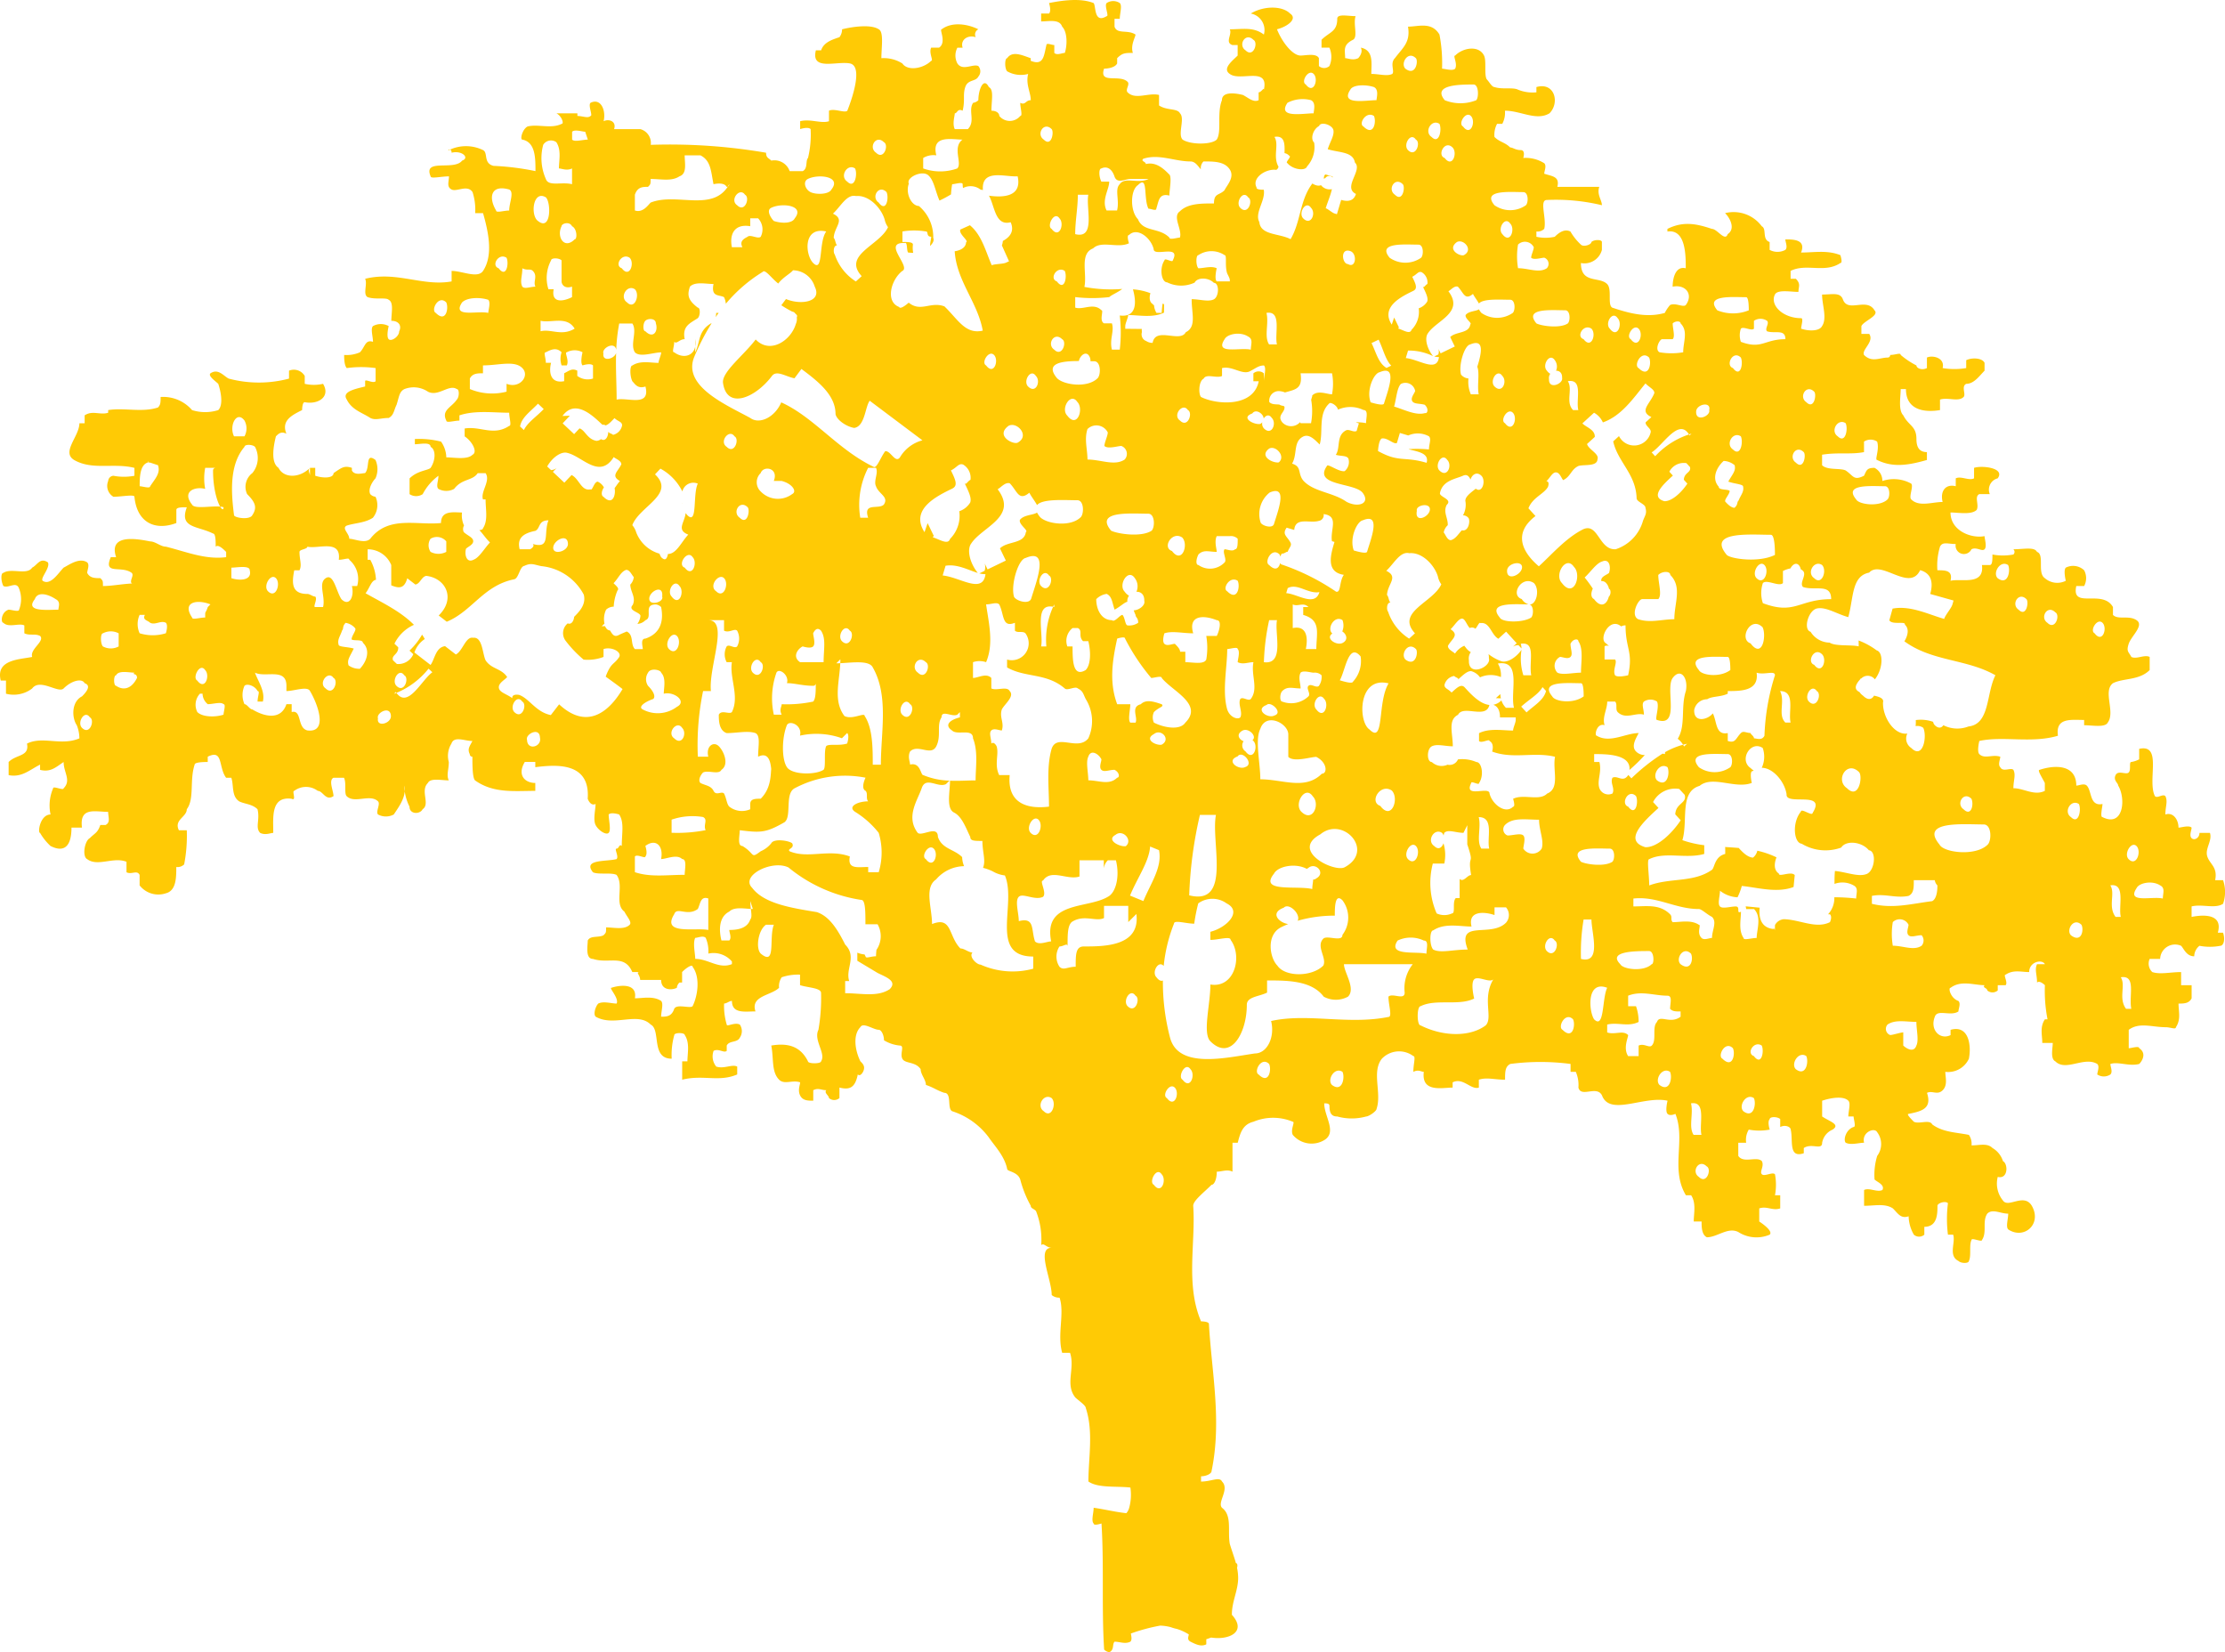 <svg xmlns="http://www.w3.org/2000/svg" width="264.703" height="196.54" viewBox="0 0 264.703 196.54">
  <path id="Trazado_190" data-name="Trazado 190" d="M307.776,550.285a1.085,1.085,0,0,1-.312-.623h-2.495c0,.936,0,1.562-.622,1.873-1.56.313-2.806-.311-4.363,0v.939c2.492.623,4.675,0,7.168-.314.624-.312.624-1.562.624-1.875m-52.828,11.178c-.458.457-1.822-.457-2.279,0s0,2.282,0,2.282c-1.821.913-4.556,0-6.377.913-.457,0-.457,2.282,0,2.282,2.733,1.371,5.922,1.371,7.743,0,.913-.911-.454-3.2.913-5.477m20.716,1.944c-1.56,0-3.117-.626-4.678,0v1.249h.934a5.494,5.494,0,0,1,.312,1.873c-1.246.625-2.494,0-3.739.313v.937c.936.314,1.87-.312,2.493.314,0,.311-.623,1.561,0,2.5h1.246v-1.25c.625-.312,1.249.313,1.561,0,.623-.624,0-2.187.623-2.812.311-.937,1.56.313,2.808-.624v-.625c-.625,0-.938,0-1.248-.312,0-.624.31-1.561-.312-1.561m3.74-10.31c-2.8,0-4.988-1.562-7.795-1.249v.937c1.56,0,3.118-.311,4.367.936.31.313,0,.626.31.938.938,0,2.185-.312,3.118.314.311,0-.309.936.311,1.561.312.312.934,0,1.247,0,0-.938.625-1.875,0-2.5-.621-.313-1.247-.937-1.558-.937m10.289-67.787c0-1.249-1.247-.625-2.183-.938-.313-.311.313-.937,0-1.249a1.39,1.39,0,0,0-1.558,0v.938c-.31.311-1.248-.314-1.557,0a2.417,2.417,0,0,0,0,1.561c2.492.935,2.8-.312,5.3-.312m-34.606,68.5c-1.369-.456-3.19-.456-2.733,1.369-1.369,0-3.192-.456-4.556.455-.455,0-.455,1.828,0,2.283.91.457,2.278,0,4.1,0-1.366-3.652,2.732-1.369,4.554-3.194a1.39,1.39,0,0,0,0-1.828h-1.364Zm-31.8-24.455c-.623-2.185,0-5,0-7.184.31,0,1.246-.312,1.246,0,.313.312,0,1.248,0,1.561.625.312,1.248,0,1.871,0-.311,1.562.625,3.124-.311,4.374-.312.312-.935-.312-1.247,0-.313.625.312,1.562,0,2.187-.313.311-1.249,0-1.559-.938m9.665-12.183c-.625-.625-1.247,0-1.87-.314v2.814c1.557-.314,1.87.936,1.557,2.5h1.249c0-1.876.623-3.437-1.561-4.063v-.936Zm.623,7.81c-.315,0-1.248-.314-1.56,0-.31.624,0,1.249,0,1.874-.933,0-1.557-.311-2.182.314-.311.311-.311,1.248,0,1.248a2.974,2.974,0,0,0,3.119-.624c.308-.313-.313-.938,0-1.249s.936.311,1.247,0a1.887,1.887,0,0,0,.312-1.251,1.145,1.145,0,0,0-.936-.312M223.6,508.738h-1.558c-.309.626,0,1.563,0,1.875-.934,0-1.557-.312-2.18.311-.312.625-.312,1.251,0,1.251a2.4,2.4,0,0,0,3.118-.313c.31-.313-.313-1.249,0-1.561.31,0,.932.312,1.244,0,.312,0,.312-.625.312-1.249a1.142,1.142,0,0,0-.936-.314m-1.558,10c-1.557-.626-3.429-.626-2.8,1.561-1.25,0-2.495-.311-3.428,0,0,0-.315.939,0,1.25s.933,0,1.246,0c.31.314.622.626.622.938h.623v1.249c.937,0,2.184.312,2.491-.313a8.394,8.394,0,0,0,0-2.811h1.25c.315-.624.625-1.874,0-1.874m-9.042,10c.627-.625,1.562-.313,2.495,0,.315.311-.31.311-.933.937a1.5,1.5,0,0,0,0,1.249c1.248.625,3.116.937,3.739,0,2.184-2.186-1.558-3.747-2.806-5.311,0-.312-.933,0-1.248,0a24.5,24.5,0,0,1-3.115-4.685c0-.313-.937,0-.937,0-.624,2.811-.934,5.31,0,7.81h1.56c0,.624-.313,1.873,0,2.186h.623c.312-.624-.623-1.875.622-2.186m14.656-38.423c0-.626.31-1.563,0-1.876-.624,0-.937.313-1.56.624-.935.626-2.184-.624-3.429-.311v.937c-.625.313-1.875-.312-2.182.313-.623.313-.623,1.874-.314,2.187,1.871.935,6.236,1.248,6.861-1.874H226.4v-.938a.946.946,0,0,1,1.249,0Zm24.939-35.3c-1.557,0-4.988,0-3.429,1.872a5.079,5.079,0,0,0,3.742,0c.313-.312.313-1.872-.313-1.872m12.784,71.222c-1.561,0-4.988-.313-3.428,1.563.312.624,2.491.937,3.739,0,0-.313,0-1.563-.311-1.563m19.644-45.92c-1.564,0-4.992-.312-3.432,1.561a4.989,4.989,0,0,0,3.742,0c0-.312,0-1.561-.31-1.561M263.5,481.873c-1.557,0-4.989-.312-3.426,1.562.62.312,2.8.626,3.736,0,.313-.312.313-1.562-.31-1.562m-4.989-14.056c-1.557,0-4.986-.313-3.428,1.56a3.265,3.265,0,0,0,3.739,0c.314-.312.314-1.56-.311-1.56m14.966,90.28c-1.561,0-4.988,0-3.428,1.56.31.624,2.8.938,3.74,0,.311,0,.311-1.56-.312-1.56m9.351-34.99c-1.557,0-4.985-.312-3.428,1.562.311.626,2.495.938,3.742,0,0-.312,0-1.562-.314-1.562m0,11.559c-1.557,0-4.985-.311-3.428,1.562a3.27,3.27,0,0,0,3.742,0c.309-.312.309-1.562-.314-1.562m-14.026,11.247c-1.56,0-4.992-.313-3.431,1.561.624.313,2.806.625,3.739,0,.315-.313.315-1.561-.308-1.561m32.735-43.11c-1.557,0-4.99-.312-3.429,1.563.309.624,2.8.936,3.741,0,.312-.313.312-1.563-.312-1.563m-55.495-28.739c-1.557,0-4.989-.312-3.429,1.561a3.265,3.265,0,0,0,3.739,0c.313-.312.313-1.561-.31-1.561m-18.084,8.121c1.87-.312.937,2.5,1.247,3.75h-.933c-.624-.938,0-2.5-.314-3.75m35.852,8.124c1.872-.313.938,2.185,1.248,3.434h-.624c-.934-.937,0-2.5-.624-3.434m65.785,70.91c1.871-.312.936,2.188,1.248,3.749h-.623c-.937-1.25,0-2.811-.625-3.749m-1.247-10.934c1.872-.311.935,2.5,1.247,3.749h-.624c-.933-1.249,0-2.81-.623-3.749m-75.135-8.121c1.87,0,.935,2.5,1.247,3.749h-.935c-.625-.937,0-2.5-.312-3.749m35.852-14.993c1.872,0,.938,2.5,1.249,3.747h-.625c-.935-.937,0-2.5-.624-3.747m-10.6,49.044c1.87-.314.933,2.5,1.244,3.747h-.934c-.624-.936,0-2.5-.31-3.747m-66.72-109.961c-.623,0-1.56.625-1.872-.312s-.936-1.25-1.559-.938c-.31,0-.31.938,0,1.562h.937c0,.938-.937,2.187-.314,3.436h1.248c.312-1.249-.312-2.5.312-3.123.625-.937,2.183,0,3.432-.625ZM223.286,477.5c-.31-.937,0-2.187-.31-2.187a2.811,2.811,0,0,0-3.118,0c-.312,0-.312,1.25,0,1.562.623,0,1.559-.312,2.18,0,0,0-.309,1.25,0,1.563H223.6c0-.313,0-.313-.31-.938m-8.437-7.711c0,.312-.624,0-.936,0-.624-1.249,0-4.061-1.247-2.811-.936.625-.936,3.123,0,4.061.623,1.563,2.493.936,3.74,2.186,0,.313.938,0,1.247,0,.316-.936-.933-2.5,0-3.124.94-.937,2.494-.937,4.055-.937,0-1.248.624-.936,1.245-1.561.313-.625,1.251-1.562.624-2.5s-1.869-.936-3.118-.936a1.146,1.146,0,0,0-.312.936c-.309-.311-.622-.936-1.244-.936-1.873,0-3.744-.938-5.614-.314-.311.314.313.314.313.625,1.247-.311,2.184.625,2.8,1.25.314.313,0,1.875,0,2.5-1.247-.312-1.247.623-1.557,1.561m-.733,75.873,1.059.433c.408,2.025-.99,3.931-1.86,6.054-.53-.215-1.589-.65-1.589-.65.87-2.122,2.27-4.029,2.39-5.837m-2.6,8.989v-1.929h-2.885v1.448c-.964.48-2.409-.485-3.852.48-.483.484-.483,1.448-.483,2.9,0-.482-.478,0-.963,0a2.192,2.192,0,0,0,0,2.412c.485.482.963,0,1.928,0,0-1.448,0-2.412.961-2.412,2.409,0,6.741,0,6.26-3.861Zm-2.911-6.388V547.3h-2.891v1.93c-1.446.482-3.37-.965-4.335.482-.48,0,.484,1.447,0,1.931-.96.481-2.4-.484-2.887,0s0,1.928,0,2.894c1.927-.483,1.445.965,1.927,2.412.48.482,1.444,0,1.925,0-.965-4.825,4.333-3.86,6.741-5.306.963-.484,1.445-2.413.963-4.343h-.963a1.685,1.685,0,0,0-.48.965M191.175,529.98c-.624.314-1.872-.624-1.872.314-.623.936,0,2.188-.623,3.435s-2.183-.312-3.12.626c-.309.623,0,1.249,0,1.561,1.247-.312,1.247,1.249,1.559,1.249a8.741,8.741,0,0,0,3.124.66l-.415.414c-.961.482-2.4-.965-2.887.482s-1.926,3.377-.481,5.307c.481.482,2.407-.965,2.407.482.481,1.447,1.925,1.447,2.888,2.412a2.874,2.874,0,0,0,.232,1.077,4.47,4.47,0,0,0-3.333,1.578c-1.446.967-.482,3.379-.482,5.308,2.407-.963,1.927,1.447,3.371,2.9.481,0,.964.482,1.445.482-.481.482.48,1.446.965,1.446a9.354,9.354,0,0,0,6.257.483v-1.447c-5.3,0-1.929-6.269-3.372-9.647a3.706,3.706,0,0,1-1.443-.484,5.844,5.844,0,0,0-1.157-.42c.352-.906-.075-1.841-.075-3.2-.964,0-1.444,0-1.444-.482-.483-.964-.964-2.412-1.927-2.893-.946-.475-.5-2.351-.482-3.791,1.071.045,2.1-.036,3.044-.036,0-1.562.315-3.435-.309-5,0-1.25-1.87-.311-2.494-.938-.938-.625-.312-1.25.936-1.561v-.625Zm14.342-10.307h-.626a1.937,1.937,0,0,0-.623,2.187h.623c0,1.56,0,3.747,1.558,2.809.624-.624.624-2.185.314-3.434h-.623c-.623-.626,0-1.25-.623-1.562m-2.808-2.5c-2.492-.625-1.246,3.123-1.561,4.687h.623a9.528,9.528,0,0,1,.938-5Zm-4.677,2.812v-.939c-1.558.627-1.246-.937-1.87-2.187-.311-.311-.937,0-1.56,0,.315,2.187.939,4.687,0,6.874a2.419,2.419,0,0,0-1.557,0v1.874c.624,0,1.557-.624,2.18,0v1.25c.626.314,1.873-.311,2.184.314.623.624-.623,1.561-.935,2.185-.312.938.312,1.562,0,2.5-.312,0-.933-.312-1.249,0s0,.938,0,1.562c.316-.312.626.312.626.312.311.937-.31,2.187.311,3.436h1.247c-.311,3.438,2.184,4.061,4.678,3.749,0-2.187-.316-4.686.31-6.871.623-1.875,3.12.312,4.366-1.25a4.947,4.947,0,0,0-.314-4.686c-.309-.625-.309-.936-.932-1.25-.314-.311-1.249.314-1.559,0-2.187-1.874-4.677-1.25-6.86-2.5v-.937a2.013,2.013,0,0,0,2.183-3.124c-.313-.311-.936,0-1.249-.311M180.148,558.5a1.3,1.3,0,0,0,.112.217c0,.312.625,0,1.248,0,0-.277.029-.53.05-.762a2.854,2.854,0,0,0,.133-3.045h-1.444c0-1.446,0-2.893-.478-2.893a17.816,17.816,0,0,1-8.67-3.86c-1.928-.964-5.777.965-4.333,2.412,1.445,1.93,4.814,2.412,7.7,2.895,1.444.482,2.407,1.931,3.37,3.861,1.442,1.447,0,2.893.483,4.338h-.483v1.449c1.929,0,3.851.483,5.3-.481.961-.968-.481-1.448-1.445-1.932l-2.409-1.446v-.964a2.9,2.9,0,0,0,.866.211m.112-19.463c-.623-.313,0-1.563,0-1.563a12.776,12.776,0,0,0-8.418,1.25c-1.246.626-.308,3.437-1.246,4.061-2.181,1.25-2.8,1.25-5.3.938,0,.624-.31,1.874.315,1.874,1.554.938.932,1.561,2.18.626a3.259,3.259,0,0,0,1.246-.938c.313-.626,2.182-.312,2.5,0,.308.625-.625.625-.315.938,2.184.935,4.678-.313,7.172.624-.312,1.563.937,1.249,2.184,1.249v.625h1.248a8.053,8.053,0,0,0,0-4.686,10.786,10.786,0,0,0-2.81-2.5c-.934-.624.315-1.248,1.562-1.248-.315-.312,0-.937-.315-1.25m-15.9,20.3a2.875,2.875,0,0,0-2.806-.937,3.965,3.965,0,0,0-.312-1.874c-.31-.313-.933,0-1.245,0-.31.624,0,1.874,0,2.5,1.557,0,2.806,1.249,4.363.625Zm4.99-4.372h-.935c-.934.623-1.25,2.811-.624,3.435,1.869,1.561.937-1.874,1.559-3.435m-2.5-1.876c-.934,0-2.184-.312-2.8.312-1.247.625-1.247,2.187-.936,3.437h.936c.31-.312,0-.937,0-1.25,1.246,0,2.184-.312,2.493-1.249.311-.313,0-1.25,0-2.187Zm-5.3-1.249c-.934-.313-.934.626-1.245,1.249-1.246.937-2.494-.312-2.808.624-1.558,2.5,2.5,1.563,4.053,1.875v-3.748Zm-3.115-4.687c-.624-.623-1.871,0-2.5,0,.313-1.561-.624-2.5-1.87-1.561,0,0,.312.938,0,1.25,0,.311-.934-.312-1.248,0v1.874c1.871.624,3.743.313,5.923.313,0-.624.315-1.876-.309-1.876m2.493-5a7.644,7.644,0,0,0-3.74.312v1.562a17.729,17.729,0,0,0,4.05-.312c-.31-.626.312-1.25-.31-1.562m16.524-9.371a9.062,9.062,0,0,0-4.989-.311c.313-1.252-1.248-1.877-1.558-1.252-.625,1.563-.625,4.06,0,5s3.43.937,4.364.312c.312-.312,0-2.185.312-2.811.312-.312,1.56,0,2.494-.312,0,0,.312-.935,0-1.249Zm-.666-8.914c1.446,0,3.855-.481,4.334.483,1.928,3.377.964,7.718.964,11.579h-.964c0-1.93,0-4.344-.961-5.791,0-.481-1.445.483-2.408,0-1.444-1.93-.483-4.341-.483-6.752Zm84.531-47a.773.773,0,0,0-.311-1.25c-.312,0-1.247.312-1.558,0,0-.312.311-.938.311-1.249a1.176,1.176,0,0,0-1.872-.312,8.555,8.555,0,0,0,0,2.811c1.249,0,2.5.625,3.43,0m40.532,89.968a.774.774,0,0,0,.312,1.25c.311,0,1.245-.314,1.555-.314v1.562c.315.313,1.249.938,1.562,0,.31-.624,0-1.874,0-2.812-1.247,0-2.5-.312-3.429.314m4.051-9.373a.955.955,0,0,0,0-1.249c-.622,0-1.245.313-1.557,0s0-.937,0-1.248a1.174,1.174,0,0,0-1.871-.314,8.527,8.527,0,0,0,0,2.811c1.244,0,2.493.627,3.428,0M234.548,537c.666,0,.666-1.334-.666-2-.666,0-2.663.667-3.326,0v-2.667c0-1.336-2.667-2.669-3.33-.668-.666,1.334,0,4,0,6,2.662,0,5.326,1.333,7.322-.667m-24.357.477c.312,0,.312-.623-.312-.937-.622,0-1.245.314-1.559,0s0-.936,0-1.25c-.31-.624-1.247-1.247-1.557-.312-.314.626,0,1.876,0,2.812,1.247,0,2.494.625,3.428-.313m46.144,5.623a.771.771,0,0,0,.31,1.25c.623,0,1.561-.312,1.87,0s0,1.25,0,1.563a1.3,1.3,0,0,0,2.183,0c.312-.937-.311-2.187-.311-3.437-1.561,0-3.119-.312-4.052.624m8.727-21.865c0-.313-.624-.313-.935.311,0,.626.311,1.249,0,1.561s-.935,0-1.245,0a1.181,1.181,0,0,0-.313,1.876c.623.312,1.869,0,2.806,0,0-1.25.311-2.811-.313-3.748m12.162-37.8c0-.312-.625-.312-.938,0,0,.626.313,1.562,0,1.875H275.04c-.313,0-.936,1.247-.313,1.561a8.456,8.456,0,0,0,2.808,0c0-1.249.622-2.5-.311-3.436m-102.262,36.55c-.312-.312-.623-.312-.933.311,0,.313.31,1.25,0,1.563s-1.249,0-1.249,0c-.623.313-1.246,1.248-.313,1.874h2.806c0-1.561.312-2.811-.311-3.748m-.933,6.561c-1.249,0-2.187-.314-3.12-.314.31-.937-.938-1.875-1.249-1.249a9.12,9.12,0,0,0-.31,5h.934c-.313-.624,0-.937,0-1.248a15.148,15.148,0,0,0,3.745-.313c.31-.312.31-1.248.31-2.187a.306.306,0,0,1-.31.314m-4.992,10.308c0-1.25-.309-2.5-1.556-1.876,0-1.249.31-2.5-.316-2.81-.931-.313-2.179,0-3.426,0-.936-.313-.936-1.563-.936-2.188.311-.624,1.247,0,1.557-.311.936-1.874-.31-4.062,0-5.936h-.621a1.987,1.987,0,0,1,0-1.874c.311-.313.931.313,1.247,0a1.978,1.978,0,0,0,0-1.874c-.316-.312-.936.311-1.56,0v-1.25h-1.872c2.5,0,0,5.622.313,8.436h-.935a31.759,31.759,0,0,0-.623,7.807h1.245c-.312-1.249.625-1.873,1.249-1.249s1.247,2.187.311,2.811c-.311.625-1.56,0-2.182.314-.312.311-.623.936-.312,1.25.622.311,1.247.311,1.559.936s.935,0,1.247.313c.313.625.313,1.25.624,1.561a2.438,2.438,0,0,0,2.493.312V540.6c0-.625.622-.625,1.248-.625,1.246-1.251,1.246-2.813,1.246-4.688Zm-14.652-11.871c.311-.626,1.558-.314,1.558,0,.625.624.313,1.874.313,2.5,1.245-.311,2.807.937,1.559,1.561a3.781,3.781,0,0,1-4.055.313c-.621-.313.313-.937,1.248-1.249.311-.312,0-.936-.623-1.561a1.4,1.4,0,0,1,0-1.563M221.948,541.9h-1.907a49.245,49.245,0,0,0-1.274,9.568c5.093,1.276,2.547-6.378,3.181-9.568m44.673,12.448h-.935a23.739,23.739,0,0,0-.311,4.685c2.495.625,1.246-3.123,1.246-4.685m-37.412-35.612h-.933a27.2,27.2,0,0,0-.624,5c2.493.312,1.247-3.437,1.557-5m-22.446-50.606h-1.246c0,1.559-.314,3.123-.314,4.685,2.494.626,1.247-3.126,1.56-4.685m-14.965-6.56c-1.247,0-3.742-.625-3.118,1.874a2.347,2.347,0,0,0-1.561.311V465a6.022,6.022,0,0,0,4.056,0c.623-.623-.624-2.5.623-3.435m-24.317,9.369h-.938v.939c-1.873-.313-2.493.937-2.182,2.5h1.25c-.315-.624,0-.936.623-1.248.309-.314,1.247.312,1.557,0a1.924,1.924,0,0,0-.31-2.19m101.012,91.531c-2.494-.938-2.184,2.811-1.559,3.748,1.247,1.25.936-2.5,1.559-3.748m-26.008-36.211c-3.646-.912-3.646,4.566-2.277,5.478,1.821,1.827.909-3.194,2.277-5.478m-66.9-53.756c-2.805-.625-2.5,2.811-1.556,3.748,1.244,1.25.621-2.5,1.556-3.748m-6.548-2.814c1.247-.623,4.053-.311,2.8,1.25-.308.626-1.558.626-2.492.314-.313-.314-.935-1.25-.313-1.564m4.366-3.434c1.247-.624,4.053-.312,2.806,1.25-.312.625-1.87.625-2.495.312s-.934-1.25-.311-1.562m-18.084,17.181c0-.624-.934-.624-1.246-.312s-.312,1.249,0,1.249c.935.938,1.558,0,1.246-.937m26.189,17.181h-.933a9.642,9.642,0,0,0-.938,5.936h.938c-.623-1.876,1.248-.937,1.868-1.563.625-.936-.62-1.248-.935-2.186-.312-.623.315-1.561,0-2.187m-11.224,1.564h-.934c.621-1.564-1.244-1.876-1.559-.938a1.506,1.506,0,0,0,0,2.185,2.837,2.837,0,0,0,3.743.314c.623-.314,0-1.25-1.25-1.561m-6.545-34.988c-.313-.626-1.56-.313-1.56-.313-.312-1.563-.312-2.811-1.559-3.436h-1.872c0,.938.315,2.187-.623,2.5-.933.624-2.182.312-3.429.312,0,.625,0,.625-.311.938-.624,0-1.246,0-1.56.937V470c.936.313,1.56-.625,1.871-.937,3.119-1.249,7.483,1.25,9.354-2.186a.306.306,0,0,1-.311.313m77.006-11.871c-.936-.311-2.494-.311-2.806.312-1.244,1.875,1.87,1.249,3.118,1.249,0-.312.312-1.249-.312-1.561m-7.486,1.561a3.9,3.9,0,0,0-2.8.312c-1.248,1.875,1.869,1.25,3.117,1.25,0-.311.313-1.25-.315-1.562M225.78,485c-.935-.625-2.494-.312-2.8.313-1.247,1.874,1.869.937,3.116,1.247,0-.622.311-1.247-.312-1.56m108.495,65.288c-.933-.623-2.493-.311-2.8.313-1.246,1.876,1.872.937,3.118,1.25,0-.624.31-1.25-.313-1.563m-87.606,6.561a3.621,3.621,0,0,0-3.12,0c-1.246,1.874,2.185,1.251,3.432,1.562,0-.624.312-1.562-.312-1.562m-111.3-76.222c-.935-.312-2.5-.312-3.117.311-1.248,1.876,1.869.938,3.117,1.25,0-.312.31-1.25,0-1.561m5.3-3.437c-.313-.312-.626,0-1.247-.312,0,.938-.315,1.562,0,2.188.309.311.934,0,1.557,0-.31-.626.311-1.25-.31-1.876m-2.81-9.683c-2.181-.625-2.491.936-1.556,2.5,0,.313.934,0,1.556,0,0-.937.623-2.186,0-2.5m4.367.936c-1.557-.936-1.87,2.187-.936,2.812,1.561,1.25,1.561-2.187.936-2.812m4.675-7.808c-.309,0-1.248-.313-1.558,0v.937c.31.312,1.249,0,1.87,0ZM145.343,465v1.875c-1.246-.313-2.808.313-3.117-.625a6.1,6.1,0,0,1-.312-4.061,1.086,1.086,0,0,1,1.56-.312c.623.936.31,2.187.31,3.123.313,0,.938.312,1.559,0m0,6.873c-.313-.625-1.246-.313-1.246,0-.623,1.251.31,2.81,1.556,1.563.315,0,.315-1.25-.31-1.563m-1.246,4.06c-.313-.312-1.246-.312-1.246,0a4.443,4.443,0,0,0-.316,3.437h.626c-.31,1.561.936,1.561,2.182.938v-1.249c-.936.311-1.246-.313-1.246-.626Zm1.556,8.124c-.931-1.562-2.8-.626-4.051-.938v1.249c1.249-.311,2.495.625,4.051-.311m-1.556,2.81c-.623-.624-1.246-.314-1.871,0-.312,0,0,.625,0,1.25h.625c-.316,1.25,0,2.5,1.556,2.188v-.938c.623-.314.936-.625,1.561-.314v.626a2.052,2.052,0,0,0,1.869.313v-1.563c-.312-.312-1.245,0-1.245,0-.314-.312,0-1.562,0-1.562a1.974,1.974,0,0,0-1.87,0c-.315,0,.308.937,0,1.562H144.1a2.434,2.434,0,0,1,0-1.562m-4.675,1.875c-.94-.938-2.809-.313-4.679-.313v.938c-.623,0-1.247,0-1.559.625v1.249a6.837,6.837,0,0,0,4.366.312v-.936c1.557.624,2.806-.938,1.872-1.875m3.113,18.119c-1.245,0-.933.937-1.556,1.25-1.557.311-2.183.937-1.872,2.186h1.249s.623-.313.313-.625c2.182.625,1.245-1.25,1.866-2.811m-12.156,2.5a1.462,1.462,0,0,0-1.87-.312,1.411,1.411,0,0,0,0,1.561,1.991,1.991,0,0,0,1.87,0Zm-19.018,17.182c0-2.189-2.493-.939-3.742-1.563.309.936,1.249,2.188.937,3.436h-.628c0-.624.316-1.248,0-1.248-.309-.625-1.244-.94-1.556-.625a2.677,2.677,0,0,0,0,2.186c.312,0,.624.624.935.624,1.561.938,3.428,1.249,4.054-.624h.625v.937c1.245-.313.622,1.874,1.868,2.186,2.493.313,1.246-3.123.313-4.684-.313-.625-1.871,0-2.806,0Zm-17.774-.939c0-.624-.622-.312-.309-.624-.623,0-1.872-.314-2.181.312-.314,0-.314,1.251,0,1.251.934.625,1.868.311,2.49-.939m8.733-8.748c-1.559-.622-3.431-.311-2.183,1.564,0,.312.936,0,1.559,0,0-.938,0-.314.31-1.25Zm-.937,10.623h-.31a1.93,1.93,0,0,0-.312,2.187c.622.625,2.184.625,3.117.311,0-.311.312-1.248,0-1.248-.31-.313-1.248,0-1.872,0a1.631,1.631,0,0,1-.623-1.25m-6.858-9.373H93.9a2.649,2.649,0,0,0,0,2.187,5.272,5.272,0,0,0,3.12,0s.309-.937,0-1.25c-.625-.311-1.249.313-1.872,0-.314-.311-.936-.311-.625-.937M91.406,520.3a1.99,1.99,0,0,0-1.87,0c-.31,0-.31,1.25,0,1.563a1.979,1.979,0,0,0,1.87,0Zm-7.482-4.059c-.935-.625-2.183-.938-2.493,0-1.246,1.56,1.558,1.248,2.805,1.248,0-.312.311-.937-.312-1.248m29.93-.625c-1.868,0-1.868-1.252-1.558-2.813h.623c.312-.624,0-1.25,0-2.186,0-.312.935-.312.935-.625,1.246.313,4.055-.936,3.742,1.561.623,0,1.246-.312,1.246,0a3,3,0,0,1,.937,3.125h-.625c.313,1.25-.312,2.5-1.245,1.563-.623-.938-.937-3.125-1.872-2.5s0,2.187-.314,3.436h-.932c-.312,0,.309-.936,0-1.249-.312,0-.624-.312-.937-.312M87.979,530.294c-.624-.938-1.559.624-.935,1.249.935.939,1.559-.938.935-1.249m42.4-49.359c-.935-.935-1.87.938-1.246,1.25,1.246,1.25,1.556-.624,1.246-1.25m7.171-5.31c-.937-.624-1.872.938-.937,1.25.937,1.25,1.246-.625.937-1.25M179.013,465c-.934-.623-1.868.938-.934,1.562.934.938,1.249-.936.934-1.562m3.43-3.123c-.935-.937-1.868.624-.935,1.249.935.938,1.56-.937.935-1.249m.313,5.935c-.933-.937-1.871.624-.933,1.249.933,1.25,1.245-.625.933-1.249m32.976,92.061c-.618-.732-1.465.74-.864,1.342.3.4.562.478.767.385a26.173,26.173,0,0,0,.838,6.746c.963,3.859,6.741,2.411,10.111,1.932,1.446,0,2.407-1.932,1.924-3.86,4.335-.965,9.15.481,13.961-.483.486,0,0-1.447,0-2.413.486-.481,1.93.483,1.93-.481a4.611,4.611,0,0,1,.96-3.378h-8.182c0,.965,1.442,2.894.481,3.859a3.024,3.024,0,0,1-2.89,0c-1.444-1.929-4.332-1.929-6.738-1.929v1.448c-.965.481-2.409.481-2.409,1.447,0,3.375-1.927,6.754-4.335,4.343-.96-.968,0-4.343,0-6.756,2.89.482,3.852-3.376,2.408-5.306,0-.482-1.442,0-2.408,0v-.965c1.928-.482,3.852-2.411,1.928-3.378a2.872,2.872,0,0,0-3.372,0,21.179,21.179,0,0,0-.478,2.414c-.967,0-2.41-.482-2.41,0a18.6,18.6,0,0,0-1.222,5.033M237,572.465c-.934-.625-1.873.937-1.248,1.562,1.248.938,1.562-.937,1.248-1.562m-8.728-.937c-.939-.937-1.873.937-1.249,1.25,1.249,1.249,1.558-.626,1.249-1.25m-12.785,13.12c-.623-.938-1.556.938-.933,1.25.933,1.25,1.557-.626.933-1.25m1.561-10.309c-.626-.624-1.561.938-.937,1.249.937,1.251,1.559-.623.937-1.249m1.869-2.187c-.624-.936-1.559.938-.937,1.25.937,1.25,1.562-.624.937-1.25M202.4,575.588c-.934-.623-1.871.939-.934,1.563.934.936,1.557-.936.934-1.563m9.977-12.181c-.623-.938-1.559.624-.936,1.249.936.936,1.558-.938.936-1.249m-11.535-20.931c-.622-.626-1.558.937-.936,1.562.936.938,1.56-.938.936-1.562m-12.469,3.437c-.624-.625-1.563.937-.939,1.248.939,1.252,1.56-.623.939-1.248m-2.81-17.181c-.621-.937-1.557.624-.934,1.248.934.938,1.558-.937.934-1.248M226.4,449.7c-.934-.937-1.871.624-.934,1.248.934.938,1.559-.936.934-1.248m14.342,9.058c-.936-.623-1.87.938-1.247,1.25,1.247,1.249,1.559-.624,1.247-1.25m-7.171-5c-.623-.626-1.56.938-.936,1.251.936,1.249,1.56-.627.936-1.251m18.706,5c-.623-.623-1.559.938-.935,1.25.935,1.249,1.559-.624.935-1.25m-6.546-6.872c-.936-.938-1.87.626-1.245,1.249,1.245.938,1.557-.937,1.245-1.249m4.363,10.621c-.935-.936-1.871.938-.935,1.249.935,1.25,1.559-.624.935-1.249m-1.557-2.811c-.937-.625-1.871.938-.937,1.561.937.938,1.246-.936.937-1.561m-2.806,1.875c-.622-.937-1.56.624-.936,1.249.936.936,1.558-.937.936-1.249M273.481,487.5c-.934-.939-1.872.937-1.249,1.25,1.249,1.25,1.561-.625,1.249-1.25m-1.249-3.435c-.623-.626-1.554.936-.933,1.249.933,1.247,1.558-.625.933-1.249m19.642,14.682c-.933-.938-1.867.623-.933,1.249.933.936,1.245-.938.933-1.249m2.184,24.052c-.937-.935-1.872.938-.937,1.25.937,1.25,1.56-.624.937-1.25m33.361-3.749c-.625-.623-1.562.939-.937,1.25.937,1.25,1.56-.623.937-1.25M321.8,517.8c-.934-.938-1.872.626-.934,1.249.934.939,1.558-.937.934-1.249m-3.429-1.56c-.935-.937-1.871.622-.935,1.248.935.938,1.247-.937.935-1.248m-2.181-4.062c-.938-.626-1.871.937-1.247,1.562,1.246.937,1.557-.938,1.247-1.562m8.73,42.8c-.939-.939-1.873.623-1.249,1.248,1.249.937,1.557-.625,1.249-1.248m6.545-9.373c-.623-.624-1.558.938-.935,1.561.935.938,1.559-.935.935-1.561m-6.857-5c-.937-.625-1.872.935-.937,1.561.937.936,1.249-.938.937-1.561m-12.784-.625c-.936-.937-1.87.625-.936,1.248.936.938,1.244-.623.936-1.248m-18.392-12.807c-.624-.939-1.563.624-.939,1.248.939.937,1.56-.937.939-1.248m.621-15c-.937-.626-1.872.937-.937,1.562.937.937,1.56-.938.937-1.562m-6.861,0c-.622-.626-1.555.937-.934,1.562.934.937,1.56-.938.934-1.562m-2.8-15.306c-.94-.625-1.872.936-.94,1.561.94.936,1.249-.937.94-1.561m12.469-1.563c-.937-.625-1.872.938-.937,1.563.937.936,1.247-.938.937-1.563m-3.743-3.749c-.935-.936-1.87.626-.935,1.249.935.937,1.251-.936.935-1.249m-8.726-4.061c-.94-.939-1.872.937-.94,1.25.94,1.25,1.249-.625.94-1.25m-14.657-4.685c-.624-.938-1.557.624-.932,1.25.932,1.249,1.557-.626.932-1.25m-3.117,1.25c-.935-.626-1.869.936-.935,1.249.935,1.247,1.56-.625.935-1.249m-9.353,9.995c-.623-.625-1.558.937-.933,1.25.933,1.249,1.556-.625.933-1.25m-1.248-4.373c-.621-.937-1.556.626-.933,1.25.933.937,1.558-.624.933-1.25m-6.547,10c-.624-.937-1.556.624-.933,1.248.933.938,1.557-.624.933-1.248m-.624,44.358c-.932-.625-1.868.938-.932,1.562.512.516.932.18,1.1-.33a4.817,4.817,0,0,1,.1,2.415h-1.365a9.1,9.1,0,0,0,.455,5.934,2.186,2.186,0,0,0,1.821,0c.456,0,0-1.368.456-1.824h.456v-2.283c.458.456.91-.458,1.367-.458-.457-2.739.454-.913-.457-3.651v-2.282l-.452.912c-.914,0-1.829-.454-2.281,0q-.051.166-.087.321a.736.736,0,0,0-.187-.316m31.492,39.672c-.937-.935-1.87.626-.937,1.25.937.938,1.558-.938.937-1.25m5.611-8.122c-.933-.623-1.872.939-1.248,1.563,1.248.936,1.559-.936,1.248-1.563m6.234-5c-.935-.625-1.868.937-1.245,1.561,1.245.938,1.557-.936,1.245-1.561m-16.21,1.874c-.936-.625-1.872.937-1.249,1.562,1.249.938,1.559-.937,1.249-1.562m7.479-2.811c-.932-.937-1.868.937-1.243,1.25,1.243,1.248,1.557-.625,1.243-1.25m3.432-.313c-.935-.624-1.868.938-.935,1.25.935,1.249,1.245-.625.935-1.25m-8.416-10.933c-.936-.938-1.872.624-1.247,1.249,1.247.938,1.557-.625,1.247-1.249m-14.033,7.809c-.934-.937-1.869.936-1.246,1.25,1.246,1.25,1.56-.625,1.246-1.25m-2.179-9.371c-.625-.937-1.561.624-.938,1.251.938.935,1.561-.939.938-1.251M245.734,545.6c-.622-.624-1.56.938-.936,1.561.936.938,1.558-.935.936-1.561m-12.268-5.91c-.909-1.369-2.277.913-1.365,1.825,1.365,1.369,2.277-.912,1.365-1.825m9.4-.689c-1.368-.913-2.733,1.37-1.368,1.826,1.368,1.826,2.279-.912,1.368-1.826m29.057.664c-.934-.938-1.867.938-.934,1.249.934,1.25,1.246-.623.934-1.249m3.744-3.437c-.937-.624-1.871.937-1.248,1.562,1.248.937,1.56-.936,1.248-1.562m-29.93-14.056c-.936-.937-1.87.623-1.246,1.248,1.246.937,1.558-.936,1.246-1.248m-10.913,5.935c-.623-.936-1.562.625-.934,1.249.934,1.249,1.559-.624.934-1.249m-10.289-14.056c-.936-.627-1.869.935-1.246,1.249,1.246,1.248,1.559-.626,1.246-1.249m-5.923-20.308c-.625-.937-1.87.625-.935,1.25.935.938,1.56-.937.935-1.25m38.349-22.179c-.623-.936-1.559.626-.938,1.25.938,1.25,1.561-.624.938-1.25m-12.784-4.685c-.934-.937-1.871.625-.934,1.25.934.936,1.249-.937.934-1.25M225.78,468.44c-.623-.936-1.56.625-.935,1.248.935.94,1.558-.935.935-1.248m7.479,1.248c-.621-.935-1.555.627-.933,1.25.933.94,1.561-.623.933-1.25M203.643,485.31c-.934-.938-1.872.625-.934,1.247.934.939,1.559-.935.934-1.247m.315-8.123c-.938-.624-1.871.938-.938,1.251.938,1.248,1.248-.625.938-1.251m-.626-6.249c-.623-.936-1.561.94-.935,1.252.935,1.25,1.561-.626.935-1.252m-.935-10.619c-.934-.937-1.871.625-.934,1.25.934.936,1.246-.937.934-1.25m-6.856,26.865c-.624-.627-1.562.937-.939,1.249.939,1.25,1.56-.625.939-1.249m4.985,2.5c-.623-.937-1.558.626-.933,1.25.933.937,1.555-.624.933-1.25m1.561,23.741c-.624-.937-1.561.627-.939,1.25.939.938,1.561-.937.939-1.25m-14.656,10.309c-.934-.938-1.871.624-.934,1.25.934.936,1.559-.938.934-1.25m-9.04-3.748c-.623-.939-1.559.624-.935,1.25.935.937,1.557-.939.935-1.25m-19.952,11.558c-.624-.938-1.871.625-.938,1.25.938.936,1.562-.625.938-1.25m9.352-7.81c-.626-.938-1.557.624-.937,1.25.937.936,1.561-.938.937-1.25m-9.976-3.124c-.623-.624-1.559.937-.935,1.563.935.935,1.559-.937.935-1.563m5.611-6.872c-.623-.625-1.872.937-.935,1.562.935.938,1.559-.939.935-1.562m-5.3.937c-.624-.937-1.557.625-.933,1.25.933,1.249,1.556-.625.933-1.25m1.562-3.437c-.624-.936-1.872.938-.939,1.25.939,1.25,1.561-.625.939-1.25m6.547-5.935c-.938-.936-1.874.624-.938,1.25.938.936,1.247-.937.938-1.25m-1.564-8.434c-.62-.937-1.867.625-.931,1.249.931.937,1.557-.935.931-1.249m1.25-28.739c-.624-.937-1.87.624-.934,1.248.934.938,1.557-.937.934-1.248m-13.1,11.245c-.933-.624-1.871.938-.933,1.561.933.938,1.556-.935.933-1.561m-.623-3.749c-.934-.624-1.869.938-.934,1.25.934,1.25,1.557-.625.934-1.25m-12.78,52.794c-.626-.937-1.563.624-.94,1.25.94.936,1.561-.937.94-1.25m-14.032-3.124c-.625-.938-1.557.624-.934,1.251.934.936,1.557-.939.934-1.251m-8.418.312c-.625-.938-1.872.625-.935,1.25.935.938,1.559-.938.935-1.25m-15.276-.938c-.623-.936-1.559.938-.935,1.25.935,1.252,1.559-.624.935-1.25m8.418-10.932c-.623-.625-1.558.937-.936,1.562.936.938,1.557-.939.936-1.562M107,512.8c0-.624-1.559-.312-2.184-.312v1.25c.938.314,2.5.314,2.184-.938m-4.051-12.183H101.7a6.715,6.715,0,0,0,0,2.5c-1.246-.313-2.807.311-1.559,1.873.313.626,2.808,0,3.741.313,0,.936-1.248-.936-1.248-4.374a.307.307,0,0,1,.315-.312m-7.795-.624c-.625,0,0-.312-.314,0-.934.312-.934,1.874-.934,2.811.312,0,1.248.313,1.248,0,.623-.937,1.247-1.561.933-2.5Zm12.469-1.875c-.312-.312-1.247-.312-1.247,0-1.871,2.187-1.56,5.624-1.247,8.121,0,.314,1.871.627,2.182,0,.621-.936.312-1.562-.623-2.5a2.043,2.043,0,0,1,.623-2.5,2.821,2.821,0,0,0,.312-3.125m-1.247-3.124c-.935-1.25-1.871.625-1.247,1.875h1.247a1.969,1.969,0,0,0,0-1.875m177.746,9.522c.248-.653.711-1.074.521-1.744-.211-.231-1.093-.268-1.744-.517.48-.863.943-1.286.748-1.957a2.158,2.158,0,0,0-1.3-.5c-.924.845-1.423,2.146-.582,3.067-.02.44,1.094.267,1.3.5-.022.44-.714,1.074-.5,1.3s.635.69,1.073.708c.463-.421.252-.65.483-.862M260.8,526.7l.417.458c-.269,1.094-1.4,1.707-2.32,2.551-.211-.231-.635-.69-.635-.69.921-.844,2.057-1.458,2.538-2.319m-12.44-13.129c-.382-1.342-1.856-2.952-3.407-2.8-1.094-.266-1.825,1.248-2.744,2.093,1.513.727.147,1.552.089,2.874.211.23.188.671.4.9-.44-.02-.479.862-.269,1.093a6.071,6.071,0,0,0,2.5,3.2c.235-.211.695-.633.695-.633-2.316-2.529,2.153-3.661,3.133-5.828a2.394,2.394,0,0,1-.4-.9M252.238,502c-.193-.361-.4-.67-.9-.446-.9.4-2.454.557-2.744,2.092-.022.439,1.513.724.82,1.359-.478.862.151,1.553.111,2.434a1.555,1.555,0,0,0-.48.864c.211.23.4.9.84.919.566-.161.831-.648,1.313-1.175.847.194,1.04-1.224.77-1.491a.839.839,0,0,0-.627-.291,2.62,2.62,0,0,0,.3-1.6c-.155-.549.573-1.059,1.219-1.571.781.61,1.234-.969.672-1.531-.578-.577-1.152-.089-1.291.442m26.1-1.486s-.21-.228-.42-.46a1.933,1.933,0,0,0-2.034,1.016s.208.23.421.461c-1.152,1.053-2.767,2.53-1.021,3.046.88.041,2.033-1.016,2.744-2.089,0,0-.212-.23-.42-.459.042-.882.919-.845.73-1.515m-.052-3.758c-1.219-2.261-3.146,1.189-4.507,2.015.21.231.42.459.42.459a9.555,9.555,0,0,1,4.321-2.686Zm-5.23-1.551.691-.634c-1.513-.726-.15-1.551.353-2.855.017-.441-.633-.69-1.055-1.149-1.4,1.706-2.824,3.853-5.07,4.639a2.42,2.42,0,0,0-1.051-1.151c-.233.212-.922.844-1.384,1.266.423.461,1.514.729,1.474,1.611-.229.211-.691.632-.923.842.19.672,1.493,1.17,1.242,1.822-.039.882-1.571.594-2.241.786-.906.4-.943,1.285-1.844,1.688-.209-.23-.4-.9-.842-.92s-.692.632-1.154,1.054c.443.019.192.671.192.671-.48.864-1.825,1.246-2.324,2.55l.839.919c-2.746,2.091-1.52,4.352.4,5.981,1.61-1.477,3.244-3.393,5.277-4.409,1.8-.8,1.875,2.511,3.87,2.376a4.965,4.965,0,0,0,3.247-3.393c.249-.653.48-.864.288-1.534.021-.44-1.068-.71-1.051-1.15-.09-2.876-2.235-4.292-2.786-6.748.228-.212.459-.422.69-.633a2.015,2.015,0,0,0,3.78-.5c.016-.441-.636-.689-.614-1.13m-14.7,17.255c.041-.881-1.74-.518-1.779.365-.063,1.321,1.74.519,1.779-.365M247.4,505.577c.041-.882-1.743-.517-1.551.153-.294,1.534,1.511.728,1.551-.153m33.228-11.816c.269-1.092-1.514-.727-1.553.154-.062,1.323,1.742.518,1.553-.154m-17.5-3.849c.028-.612-.337-.862-.722-.845a1.249,1.249,0,0,0-.148-1.259c-.625-.937-1.561.625-.938,1.249a1.193,1.193,0,0,0,.4.371.855.855,0,0,0-.147.639c-.059,1.323,1.744.517,1.552-.155M117.99,519.948c-.2.669-.632,1.122-.394,1.776.228.215,1.11.19,1.777.389-.413.9-.844,1.351-.608,2.006a2.169,2.169,0,0,0,1.337.4c.859-.909,1.263-2.245.357-3.1-.015-.441-1.109-.185-1.339-.4-.01-.442.634-1.123.407-1.339a1.863,1.863,0,0,0-1.122-.627c-.429.455-.2.668-.415.9m21.626-23.83s-.225-.217-.456-.429c.191-1.11,1.276-1.8,2.132-2.712.229.212.683.642.683.642-.857.908-1.944,1.6-2.359,2.5m5.47-1.711c-.212.228-.641.681-.858.909.454.429.909.855,1.364,1.284l.641-.683c.668.2.919,1.3,2.028,1.484a.967.967,0,0,0,.529-.207c.489.319.838-.235.855-.8l.129-.135c-.213.225.229.213.453.426a1.42,1.42,0,0,0,1.073-1.135c-.015-.441-.453-.428-.907-.856-.428.455-.763.808-1.073.866a.408.408,0,0,0-.345-.07.817.817,0,0,1-.108-.088c-1.134-1.068-3.174-3-4.661-.963Zm-1.59,6.229c-.215.227-.428.455-.428.455.453.428,1.133,1.07,1.361,1.284.213-.229.643-.682.859-.909.892.415,1.156,1.953,2.253,1.7.227.214.415-.9.858-.911a1.553,1.553,0,0,1,.738.685c-.284.394-.368.956-.052,1.114,1.124,1.125,1.487-.283,1.322-1.03.21-.282.424-.619.635-.846-1.118-.63-.251-1.1.169-1.992-.015-.444-.68-.644-.908-.857-1.691,2.7-3.755-.108-5.532-.5-.669-.2-1.753.494-2.384,1.617,0,0,.225.214.454.429a1.1,1.1,0,0,0,.655-.242m14.943,4.227-.035-.037.031,0Zm-5.457,3.435a4.192,4.192,0,0,0,2.761,2.523,2.317,2.317,0,0,0,.2.416c.489.491.692.212.811-.38,1.007.011,1.6-1.44,2.417-2.3-1.445-.571-.44-1.4-.311-2.573a1.4,1.4,0,0,0,.2.256c1.246,1.25.624-2.5,1.246-3.747a1.341,1.341,0,0,0-1.837.929,6.233,6.233,0,0,0-2.61-2.715l-.645.683c2.5,2.354-1.879,3.81-2.7,6.042a2.344,2.344,0,0,1,.467.868m-3.123,11.655c.26.407.476.853,1.036.551.275-.146.611-.274.953-.425.882.416.406,1.518.977,2.093h.936c0-.313-.313-1.25.312-1.25,1.87-.626,2.183-2.187,1.87-3.749a1.087,1.087,0,0,0-.624-.314c-1.558,0-.311,1.564-1.246,1.876a1.442,1.442,0,0,1-.955.44,1.926,1.926,0,0,0,.365-.955c-.014-.441-1.563-.617-.919-1.3.414-.9-.265-1.536-.291-2.418a1.542,1.542,0,0,0,.418-.9c-.229-.213-.467-.869-.908-.855-.655.239-.856.908-1.5,1.591.452.427.68.64.465.867a5.572,5.572,0,0,0-.446,1.919,1.361,1.361,0,0,0-.906.357,2.626,2.626,0,0,0-.192,1.659c-.114.106-.225.212-.324.317l.4-.012a.537.537,0,0,0,.121.224.544.544,0,0,0,.462.28m-25.811,3.565s.229.213.454.428a1.936,1.936,0,0,0,1.955-1.162s-.227-.213-.453-.428a8.377,8.377,0,0,0,1.494-1.9c.118.168.222.34.324.521a3.148,3.148,0,0,0-1.237,1.6c.322.247,1.28.991,1.922,1.485.493-.641.593-2.092,1.729-2.235.319.248.962.742,1.278.989.814-.389,1.163-2.161,2.053-1.986,1.132-.144,1.1,1.875,1.495,2.692.713,1.062,1.847.917,2.561,1.978-.249.321-1.061.71-.989,1.279s.959.742,1.6,1.239c-.07-.57.814-.393.814-.393,1.208.424,2,2.052,3.768,2.4l.987-1.279c3.272,3.044,5.89.985,7.547-1.817-.636-.493-1.319-.979-2.01-1.478a.655.655,0,0,0,.059-.155c.623-1.562.935-1.25,1.557-2.188.314-.623-.934-1.248-1.869-.935v.935a5.292,5.292,0,0,1-2.371.32,13.933,13.933,0,0,1-2.158-2.265,1.5,1.5,0,0,1,.271-2.049c.421.188.718-.274.762-.779.723-.718,1.421-1.506,1.148-2.633a6.42,6.42,0,0,0-5.05-3.395c-.884-.176-1.2-.423-2.019-.032-.566.073-.669,1.526-1.234,1.6-3.652.751-4.985,3.8-8,5.046-.32-.249-.642-.5-.96-.743,2.052-1.988.871-4.432-1.469-4.712-.568.072-.742.959-1.307,1.029-.319-.247-.641-.493-.962-.742-.37,1.3-1.032,1.19-1.906.837v-2.41a3,3,0,0,0-2.807-1.874v1.248h.311a5.437,5.437,0,0,1,.679,2.38c-.566.075-.739.959-1.236,1.6,1.9,1.082,4.138,2.121,5.753,3.755a4.719,4.719,0,0,0-2.319,2.246l.452.428c.026.883-.856.909-.618,1.563m.328,3.744c1.384,2.166,3.052-1.417,4.348-2.34-.225-.213-.454-.426-.454-.426a9.552,9.552,0,0,1-4.109,2.994Zm24.7-40.26c-.172,1.016,1.282.686,1.508-.055-.059,1.921.063,3.794.063,5.547,1.247-.311,4.051.937,3.428-1.561-.934.312-1.248-.312-1.558-.624-.313-.626-.313-1.876,0-1.876.933-.625,2.181-.312,3.116-.312,0-.313.312-.937.312-1.25-.935,0-2.495.625-3.118,0-.623-.936.314-2.5-.31-3.436h-1.561a20.562,20.562,0,0,0-.356,3.136c-.176-1.077-1.753-.2-1.524.431m-5.973,23.14c.022.882,1.778.388,1.751-.5-.036-1.323-1.778-.387-1.751.5M154.53,516.2c.022.882,1.776.388,1.537-.268.177-1.55-1.563-.615-1.537.268m-32.275,14.215c-.19,1.109,1.564.616,1.54-.267-.038-1.323-1.779-.387-1.54.267m17.734,2.558c.036,1.324,1.789.828,1.537-.267-.035-1.324-1.777-.388-1.537.267m22.8-50.789c-.127.172-.249.346-.367.518a2.037,2.037,0,0,0,.067-.518Zm24.239,15.158c-2.214-1.661-4.058-3.046-6.271-4.709-.557.738-.559,3.051-1.851,3.235-1.016-.182-2.124-1.015-2.216-1.662,0-2.309-2.211-3.97-4.056-5.353l-.828,1.109c-1.016-.186-2.124-1.016-2.68-.276-1.943,2.588-5.36,4.068-5.821.833-.179-1.292,2.5-3.326,3.886-5.174,1.7,1.784,4.192.147,4.776-1.843a1.456,1.456,0,0,0,.12-.726l0-.112c.089-.119.006-.246-.167-.383a.5.5,0,0,0-.082-.1.458.458,0,0,0-.291-.145,13.519,13.519,0,0,1-1.306-.76l.554-.74c1.754.737,4.342.368,3.419-1.481a2.745,2.745,0,0,0-2.583-1.939c-.277.371-1.2.833-1.754,1.574-.741-.555-1.57-1.756-1.846-1.385a17.956,17.956,0,0,0-4.391,3.79,2.283,2.283,0,0,0-.218-.787c-.623-.312-1.559,0-1.247-1.562-.937,0-2.182-.313-2.806.313-.31.937-.31,1.561.936,2.5.311,0,.311.938,0,1.25-.936.624-1.87.936-1.561,2.5-.623,0-.933.625-1.247.312,0,.625-.309,1.249,0,1.249,1.247.937,2.808.313,2.5-1.561v1.561c.623-1.249.312-2.5,1.87-3.436a.269.269,0,0,0,.081-.015,27.268,27.268,0,0,0-2.051,3.964c-1.481,3.509,3.778,5.726,6.641,7.293,1.106.831,2.954-.094,3.694-1.85,3.876,1.752,6.735,5.63,10.977,7.662.372.275.834-1.112,1.391-1.851.645-.093,1.2,1.478,1.749.738a4.409,4.409,0,0,1,2.681-2.033m-4.494-26.256c-.382-1.342-1.856-2.952-3.409-2.8-1.092-.265-1.824,1.248-2.744,2.093,1.512.728.148,1.552.09,2.874.211.23.189.671.4.9-.439-.02-.48.862-.27,1.093a6.087,6.087,0,0,0,2.507,3.2l.691-.633c-2.316-2.529,2.154-3.661,3.134-5.827a2.471,2.471,0,0,1-.4-.9m47.321,24.136a1.43,1.43,0,0,0,2.1-.042l.059.125h1.245a7.829,7.829,0,0,0,.015-2.787l.139-.466-.041-.012c.652-.729,1.8-.171,2.384-.171a6.688,6.688,0,0,0,0-2.5h-3.742c.269,1.874-.613,1.913-1.85,2.279a2.031,2.031,0,0,0-.818-.161A1.137,1.137,0,0,0,228.3,492.8c.34.319.8.239,1.219.292v.022a1.283,1.283,0,0,0,.46.132.761.761,0,0,1,.117.09c.121.688-.957,1.016-.241,1.883m6.383,20.124c.6.179.358-1.2.925-2-2.187-.326-1.562-2.419-1.113-3.913l-.3-.089c-.242-1.372.89-2.987-.994-3.223a.683.683,0,0,1-.567.806c-1.075.33-2.784-.507-2.93,1.078l-.9-.269c-.568.808.029.985.452,1.762.212.389-.18.6-.356,1.194.087-.3-.389.211-.69.122a3.206,3.206,0,0,1-.167.36,1.006,1.006,0,0,0-.081-.25c-.936-.936-1.869.938-1.245,1.251.767.768,1.18.353,1.31-.223a1.147,1.147,0,0,0,.125.146,26.592,26.592,0,0,1,6.529,3.249m1.239-10.692c1.4.745,2.872.206,1.94-1.048s-5.955-.8-4.256-3.221c.092-.3,1.409.743,2.1.625a1.417,1.417,0,0,0,.447-1.494c-.212-.389-.9-.267-1.5-.447.57-.808.027-2.271,1.194-2.9.386-.209.9.269,1.285.059.087-.3.266-.9.266-.9a2.452,2.452,0,0,1-.358-.139,6.521,6.521,0,0,1,1.213.111c0-.625.312-1.563-.311-1.563a3.6,3.6,0,0,0-3.029-.041c-.12-.563-.977-.955-1.048-.725-1.343,1.225-.681,3.376-1.129,4.87-.509-.478-1.229-1.344-2.005-.924-1.165.628-.624,2.091-1.281,3.2,1.2.358.631,1.165,1.349,2.031,1.229,1.342,3.505,1.37,5.124,2.505m9.533-4.637c.357-1.2-1.229-1.342-2.127-1.612l-.007-.012a15.12,15.12,0,0,1,2.415.036c0-.625.31-1.248,0-1.561a2.769,2.769,0,0,0-2.461-.1l-1-.3c-.088.3-.265.9-.354,1.192-.392.211-1.109-.654-1.8-.534-.388.209-.446,1.493-.446,1.493,2.518,1.4,3.083.6,5.777,1.4m-5.068-7.046c.443-1.494,1.726-4.689-.517-3.73-.689.118-1.61,2.118-1.071,3.583.3.088,1.5.446,1.588.147m11.1-4.378c.482-1.545.923-3.408-.856-2.649-.689.122-1.4,2.511-1.074,3.587a1.293,1.293,0,0,0,.882.454,3.753,3.753,0,0,0,.279,1.884h.937c-.209-1.047.142-2.515-.168-3.276m-13.107,22c.443-1.494,1.726-4.691-.516-3.733-.688.119-1.611,2.121-1.071,3.584.3.089,1.5.446,1.587.149m-11.075-3.307c.445-1.494,1.726-4.69-.518-3.733a3.274,3.274,0,0,0-1.07,3.584c.211.388,1.409.745,1.588.149m5.4,8.119c-.534,1.792-2.661.182-3.949.121.09-.3.179-.6.179-.6,1.165-.628,2.4.715,3.77.475M246.821,494.1c.3.091.479-.506-.033-.985-.6-.178-1.286-.058-1.494-.447s.266-.9.354-1.194a1.178,1.178,0,0,0-1.706-.835c-.477.509-.535,1.794-.8,2.687,1.2.358,2.6,1.1,3.679.774m-8.557,31.937a3.613,3.613,0,0,0,.894-2.987c-1.441-1.732-1.823,1.732-2.478,2.838.6.177,1.5.447,1.584.149m-1.234-4.6c.714-.385.414-1.072-.054-1.361a1.848,1.848,0,0,0,.028-1.343c-.934-.626-1.873.938-1.248,1.561l.045.032c-.908.571.516,1.5,1.229,1.111M231.661,554.5c.429-.774-1.035-2.211-1.65-1.558-1.686.62-.574,1.781.529,1.945-.285.115-.564.239-.834.373-1.821.913-1.363,3.652-.452,4.564.91,1.369,4.1,1.369,5.466,0,.454-.912-.912-2.282,0-3.2.454-.456,2.277.457,2.277-.456a3.416,3.416,0,0,0,0-4.109c-.909-.914-.909.914-.909,1.825a15.9,15.9,0,0,0-4.427.611m2.218-5.041c1.168-.628-.061-1.971-.928-1.254a1.474,1.474,0,0,0-.189.125c-1.377-.757-3.477-.3-3.912.57-1.822,2.282,2.733,1.371,4.557,1.825,0-.391.085-.783.11-1.138a.452.452,0,0,0,.362-.128m3.384-1.327c3.636-1.961-.2-6.15-2.9-3.912-3.635,1.96,1.69,4.565,2.9,3.912M225.448,536.2c1.078-.329-.363-2.061-.928-1.255-1.463.541.152,1.674.928,1.255m-14.223,9.418c.868-.717-.361-2.059-1.227-1.343-1.166.629.542,1.464,1.227,1.343m4.257-12.068c1.167-.629-.063-1.972-.928-1.255-1.168.629.242,1.374.928,1.255m10.81-.548c.592-.453-.477-1.511-1.181-1.132-.793.428-.432,1.05.124,1.269a.856.856,0,0,0,.234,1.213c.934,1.249,1.559-.626.934-1.25a1.118,1.118,0,0,0-.111-.1m2.615-2.928c1.078-.33-.452-1.76-.928-1.254-1.464.539.152,1.673.928,1.254m5.538-63.086a1.309,1.309,0,0,0,1.3.476c-.182.8-.53,1.573-.739,2.271.282.087.767.538,1.049.622l.285.085c.169-.566.336-1.132.506-1.7,1.134.338,1.584-.144,1.756-.709-1.616-.79.844-2.83-.121-3.734-.229-1.3-1.816-1.159-3.234-1.583.254-.847.793-1.613.677-2.262s-1.533-1.074-1.7-.507c-.736.395-1.072,1.526-.594,1.981a3.412,3.412,0,0,1-.842,2.827c-.169.567-1.67.425-2.351-.394-.285-.085.533-.764.25-.848a.982.982,0,0,0-.583-.334c.043-1.144.013-2.132-1.2-1.93.589.889-.22,2.339.491,3.553-.088.256-.213.418-.427.352-1.222-.055-2.779,1.021-2.18,2.125-.083.281.85.254.85.254.23,1.3-1.128,2.744-.527,3.846.142,1.585,2.38,1.328,3.714,2.035,1.241-2.1,1.068-4.612,2.593-6.623,0,0,.583.41,1.032.194m1.391-.9a.557.557,0,0,0-.883.065,1.339,1.339,0,0,0-.18.075c.011-.22.048-.432.2-.513l.849.253ZM227.2,495.4a.935.935,0,0,0,.262-.2.811.811,0,0,0,.192.725c.933.937,1.557-.625.933-1.25-.324-.486-.732-.3-.96.08-.031-.607-.947-1.195-1.354-.612-1.47.539.242,1.374.927,1.254m2.222,4.57c.866-.718-.364-2.061-1.14-1.644-1.252.927.454,1.763,1.14,1.644m22.032-24.659c1.166-.629-.063-1.971-.84-1.552-1.255.925.453,1.762.84,1.552M242.8,488.459l-.561.271c-.969-.571-1.233-1.831-1.781-2.956l.843-.406c.544,1.124.809,2.385,1.5,3.091m.344-5.723c.139.282.41.844.547,1.125l.039-.019a2.2,2.2,0,0,1-.1.2c.6.179,1.409.745,1.585.149a3.02,3.02,0,0,0,.852-2.553,1.9,1.9,0,0,0,1.012-.8c.145-.418-.129-.98-.537-1.823.135.28.281-.136.561-.272a1.417,1.417,0,0,0-.683-1.4c-.414-.146-.56.272-1.121.544.408.842.683,1.4.123,1.677-1.406.68-3.93,1.9-2.56,4.015Zm5.259,3.7c.137.28.272.562.272.562.561-.274,1.4-.68,1.685-.815-.137-.283-.409-.844-.546-1.125.7-.689,2.237-.389,2.389-1.505.281-.137-.688-.708-.546-1.125.368-.476,1.25-.426,1.576-.673a2.048,2.048,0,0,0,.291.426,3.263,3.263,0,0,0,3.739,0c.313-.312.313-1.561-.31-1.561-1.126,0-3.224-.162-3.72.451-.189-.364-.533-.784-.708-1.145-.986.824-1.114-.155-1.8-.862-.418-.145-.843.409-1.124.543,1.924,2.541-1.436,3.474-2.43,4.995-.413.539-.173,1.747.6,2.722a6.565,6.565,0,0,0-2.97-.659c-.09.3-.181.6-.267.895,1.585.149,3.713,1.76,3.945-.121a2.043,2.043,0,0,1-.561-.074l.481-.232a1.086,1.086,0,0,0,.007-.7m-10.761-10.06c.968.571,1.128-1.243.3-1.535-1.248-.435-.993,1.526-.3,1.535m-26.487,7.371,0,.328,1.964.021a3.138,3.138,0,0,0,.016.386.869.869,0,0,0,.174.824.917.917,0,0,0,.351.234,1.319,1.319,0,0,0,.75.212c.347-1.965,3.276.036,3.946-1.268,1.318-.643.676-2.292.7-3.931.983.011,1.962.348,2.621.029s.679-1.963.02-1.97c-.646-.663-1.957-.679-2.294-.025a3.79,3.79,0,0,1-3.273-.036c-.654-.007-.964-1.651-.3-2.631.005-.329.978.34.982.011,1.005-1.958-2.288-.353-2.279-1.337-.313-1.316-1.933-2.647-2.93-1.672-.328-.005-.009.983-.009.983-1.32.642-3.273-.364-4.267.609-1.643.638-.687,2.947-1.034,4.583a17.067,17.067,0,0,0,4.506.241c-.585.447-1.284.709-1.544.97a17.618,17.618,0,0,1-4.054,0v1.249c.937.312,2.184-.626,3.117.312.314,0-.31,1.25.314,1.562h.933c.312.937-.31,1.875,0,3.122h.936a17.652,17.652,0,0,0,0-4.058c2.041.255,1.995-1.58,1.569-3.111a7.361,7.361,0,0,1,2.078.458s-.335.98.314,1.316c0,.07.044.1.116.1a2.027,2.027,0,0,0,.288.928h.623a9.168,9.168,0,0,1,.111-1.1.3.3,0,0,1,.171.088c0,.327-.011.985-.011.985-1.317.64-2.951.294-4.26.28-.005.329-.341.981-.342,1.309m2.735,22.327c-2.013,0-6.436-.4-4.424,2.016.805.4,3.619.807,4.827,0,.4-.4.4-2.016-.4-2.016m-6.436-18.133c-.14,0-.287,0-.445-.006a1.053,1.053,0,0,0-.251-.755c-.44-.44-1.033.2-1.127.733-2,0-4.11.23-2.6,2.041.8.808,3.623,1.209,4.829,0,.4-.4.4-2.013-.4-2.013m3.62,11.686a1,1,0,0,0-.4-1.613c-.4,0-1.608.4-2.012,0,0-.4.4-1.208.4-1.61a1.514,1.514,0,0,0-2.414-.4c-.4,1.209,0,2.418,0,3.627,1.608,0,3.217.8,4.423,0m6.84,9.27c-1.206-.807-2.416,1.209-1.207,1.611,1.207,1.611,2.01-.806,1.207-1.611m-12.471-16.122c-.8-1.209-2.01.806-1.206,1.613,1.206,1.612,2.009-.807,1.206-1.613m7.965,23.671c.036-.789-.439-1.113-.935-1.089a1.606,1.606,0,0,0-.192-1.625c-.8-1.209-2.01.807-1.207,1.612a1.528,1.528,0,0,0,.521.477,1.052,1.052,0,0,0-.2.727c-.322.048-.918.633-1.519.933-.312-.937-.312-1.561-.936-1.873a2.173,2.173,0,0,0-1.246.625c0,1.248.623,2.5,1.87,2.5.312.311.936-.626,1.248-.626.313.314.313,1.25.623,1.25a1.87,1.87,0,0,0,1.248-.313c0-.623-.312-.623-.312-.937a3.994,3.994,0,0,1-.218-.543c.629-.017,1.4-.6,1.257-1.116m-13.448-.3c.576-1.927,2.225-6.052-.665-4.814-.888.155-1.808,3.239-1.382,4.624.272.5,1.818.961,2.047.19m-1.617-18.533c1.5-.809-.081-2.541-1.085-2-1.62,1.2.582,2.273,1.085,2m-10.71,9.577c.176.365.525,1.089.7,1.452l.052-.026a2.4,2.4,0,0,1-.135.258c.772.231,1.817.962,2.048.191a3.906,3.906,0,0,0,1.1-3.294,2.431,2.431,0,0,0,1.3-1.035c.187-.539-.164-1.264-.691-2.35.176.361.361-.177.724-.351a1.834,1.834,0,0,0-.879-1.816c-.535-.187-.725.352-1.447.7.525,1.086.877,1.813.155,2.163-1.81.878-5.067,2.455-3.3,5.182Zm6.781,4.775c.174.364.349.727.349.727l2.174-1.05c-.177-.364-.526-1.09-.7-1.452.909-.89,2.885-.5,3.082-1.943.36-.173-.889-.912-.707-1.449.474-.616,1.609-.553,2.033-.869a3.086,3.086,0,0,0,.374.55c.8.808,3.621,1.209,4.829,0,.4-.4.4-2.013-.4-2.013-1.449,0-4.159-.21-4.8.58-.244-.471-.688-1.012-.915-1.476-1.271,1.063-1.435-.2-2.324-1.113-.539-.189-1.086.526-1.45.7,2.482,3.275-1.853,4.48-3.134,6.446-.534.694-.227,2.251.77,3.51-1.123-.335-2.453-1.092-3.831-.853-.114.387-.231.773-.342,1.156,2.045.193,4.787,2.272,5.091-.156a2.722,2.722,0,0,1-.726-.094l.62-.3a1.432,1.432,0,0,0,.009-.9m2.52-35.754.379-.171-.848-1.887a1.827,1.827,0,0,0,.113-.532c1.233-.665,1.246-1.521.927-2.227-1.846.487-1.881-1.914-2.58-3.159,1.633.233,3.96.168,3.415-2.3h-.313c-1.458,0-4.01-.82-3.82,1.634a1.036,1.036,0,0,0-.269-.046,1.917,1.917,0,0,0-2.1-.191,3.024,3.024,0,0,1-.041-.46c0-.313-.935,0-1.247,0a9.242,9.242,0,0,0-.138,1.21,14.634,14.634,0,0,1-1.37.736c-.512-1.139-.648-2.448-1.368-3.035s-2.622.27-2.281,1.028c-.416,1.1.266,2.615,1.2,2.654a4.817,4.817,0,0,1,1.706,3.792c.132.286-.041.645-.38.962,0-.4.139-.889.139-1.1-.625,0-.31-.626-.625-.626a8.464,8.464,0,0,0-2.8,0v1.25c.625,0,1.248,0,1.248.312a3.163,3.163,0,0,0,.032.978,2.52,2.52,0,0,1-.476-.031c-.384.172-.132-1.307-.511-1.138-2.794-.111.811,2.828-.329,3.34-1.345,1.063-2.014,3.644-.36,4.268.171.378,1.14-.512,1.14-.512,1.442,1.174,2.6-.18,4.252.444,1.615,1.554,2.489,3.361,4.557,2.884-.6-3.376-3.11-5.895-3.337-9.442,0,0,1.309-.135,1.352-1.063.379-.171-.894-.967-.683-1.518.377-.171,1.14-.513,1.14-.513,1.439,1.175,1.916,3.242,2.6,4.759.377-.171,1.309-.134,1.69-.306m98.171,40.017c0-1.914-1.912-.957-3.345-1.437-.478-.477.478-1.436,0-1.914a1.035,1.035,0,0,0-.279-.2.912.912,0,0,0-.235-.5c-.334-.333-.755-.042-.98.4a3.561,3.561,0,0,0-.895.31v1.437c-.476.477-1.91-.481-2.388,0a3.742,3.742,0,0,0,0,2.391c3.823,1.437,4.3-.477,8.122-.477m-7.166-7.657c-2.389,0-7.643-.48-5.253,2.393.478.477,3.82.957,5.732,0,0-.479,0-2.393-.479-2.393m25.318,34.456c-2.392,0-7.644-.477-5.257,2.395.477.957,4.3,1.435,5.732,0,.478-.48.478-2.395-.475-2.395m-57.441-15a3.057,3.057,0,0,1-.068-.509l-.531.484Zm-.357-4.14c2.868-.477,1.433,3.35,1.911,5.264h-.955a2.174,2.174,0,0,1-.535-.881,1.864,1.864,0,0,1-.972.525c.441.145.8.555.8,1.5h1.871v.311c0,.313-.313.938-.313,1.25-1.248,0-2.8-.312-4.051.313v.937c.312.312,1.247-.312,1.247,0,.623.312.311,1.25.311,1.25,2.493.935,4.988,0,7.484.623-.312,1.562.623,3.749-.938,4.375-.934.938-2.806,0-4.053.625,0,0,.313.936,0,.936-.933.936-2.493-.311-2.8-1.561,0-.938-3.119.625-2.184-1.249,0-.314.937.311.937,0,.624-.939.312-2.5-.313-2.5a4.258,4.258,0,0,0-2.2-.314,1.072,1.072,0,0,1-1.234.627,1.7,1.7,0,0,1-1.87-.313c-.622,0-.622-1.561,0-1.875s1.559,0,2.494,0c0-1.561-.624-3.124.624-3.749.615-1.23,3.347.568,3.726-1.167-1.131-.116-2.218-1.3-2.922-2.075-.422-.461-.884-.037-1.575.6-.42-.46-.861-.48-.843-.919a1.421,1.421,0,0,1,1.152-1.056c.213.229.652.249.422.462.691-.635,1.154-1.057,1.593-1.038a1.92,1.92,0,0,1,1.059.741,3.11,3.11,0,0,1,2.485-.032,2.719,2.719,0,0,0-.354-1.6M276,513.358c0-.478-.954-.478-1.43,0,0,.959.476,2.394,0,2.873H272.66c-.48,0-1.431,1.914-.48,2.392,1.436.479,2.867,0,4.3,0,0-1.915.954-3.829-.482-5.265m-5.839,6.125c-1.394-1.2-2.735,1.545-1.8,2.012a4.04,4.04,0,0,0,.342.3c-.217-.044-.409-.053-.522.061v1.56h1.248c.309.313-.315,1.249,0,1.875.309.312,1.557,0,1.557,0,.623-2.811-.308-3.123-.308-5.936a1,1,0,0,0-.516.124m-1.8-5.166a.667.667,0,0,0-.561-.22.308.308,0,0,1-.013-.129c.018-.44.69-.632.919-.843.252-.651.081-1.763-.821-1.361-.673.191-1.383,1.267-2.073,1.9a15.8,15.8,0,0,1,.972,1.328c-.236.489-.263,1.038.142,1.241.859,1.144,1.543.578,1.753-.267a.822.822,0,0,0,.158-.847c-.043-.048-.091-.092-.137-.137a1.344,1.344,0,0,0-.339-.663m30.091,22.492c-1.431-1.433-2.867.957-1.431,1.916,1.431,1.434,1.907-1.436,1.431-1.916m1.891-11.025a1.071,1.071,0,0,0-1.622-.109.118.118,0,0,0-.129.1c-.772.85-.6,1.268-.077,1.517a1.43,1.43,0,0,0,.413.424c.612.612,1.051.441,1.314,0,.669.145,1.2.338,1.065.812-.052,1.752,1.341,3.909,2.893,3.7a1.337,1.337,0,0,0,.463,1.709c1.431,1.437,1.91-1.436,1.431-2.394a1.161,1.161,0,0,0-.906-.2,5.61,5.61,0,0,0,.019-.72,4.4,4.4,0,0,1,2.064.209.694.694,0,0,0,.193.394c.444.446.82.325,1.023.008a3.66,3.66,0,0,0,2.984.15c2.57-.279,2.1-3.909,3.208-6.093-3.438-1.963-7.522-1.613-10.83-4.04,0,0,.85-1.257.058-1.981.13-.462-1.519.073-1.848-.518.129-.464.387-1.388.387-1.388,2.112-.409,4.291.7,6.139,1.224.13-.466.854-1.263.983-1.725l.13-.462q-1.389-.389-2.774-.778c.521-1.855-.273-2.577-1.2-2.833-1.243,2.645-4.622-1.3-6.067.294-2.107.407-1.833,2.981-2.483,5.295-1.386-.39-2.642-1.24-3.7-1.038s-1.7,2.519-.781,2.779a2.707,2.707,0,0,0,2.266,1.289c.676.462,2.592.227,3.455.446,0-.215,0-.465-.011-.7a8.642,8.642,0,0,1,2.147,1.174c.831.233.763,2.232-.214,3.454m-13.355-6.2c-1.433-1.437-2.865,1.435-1.433,1.913,1.433,1.916,1.911-.957,1.433-1.913M264.54,512.4c-.955-1.435-2.391.956-1.435,1.915,1.435,1.914,2.391-.959,1.435-1.915m-4.777,1.915c-1.431-.959-2.866,1.435-1.431,1.914a1.471,1.471,0,0,0,.8.628c-1.565,0-4.976-.307-3.42,1.564.31.623,2.805.623,3.742,0,.29-.293.311-1.41-.2-1.549.859.019,1.241-1.826.514-2.557m17.945,25.2-.645-.7a2.96,2.96,0,0,0-3.117,1.557s.322.351.644.7c-1.764,1.615-4.237,3.876-1.565,4.669,1.354.06,3.117-1.557,4.207-3.2l-.646-.705c.063-1.351,1.413-1.292,1.122-2.319m-.079-5.757a2.532,2.532,0,0,0-.756-.917l.039-.052c.935-1.562.312-3.75.935-5.622.31-1.564-.623-2.814-1.561-1.564s.938,5.936-1.87,5c-.312,0,.311-1.562,0-2.186a1.415,1.415,0,0,0-1.559,0c-.31.313,0,.937,0,1.561-.937-.311-2.179.625-3.119-.311-.309-.313,0-.937-.309-1.25h-.936c0,.937-.623,1.875-.312,2.811-.935-.312-1.247,1.252-.935,1.252,1.56.935,3.432-.314,4.986-.314-.312.625-.933,1.561-.312,2.187a1.449,1.449,0,0,0,1.041.427,20.979,20.979,0,0,1-1.824,1.772c.186-1.888-2.782-1.888-4.2-1.888v.938h.624c.312,1.25-.312,2.186,0,3.123a1.136,1.136,0,0,0,1.556.626c.315-.626-.308-1.249,0-1.876.624-.312,1.249.627,1.872-.312l.009-.02.371.406a23.233,23.233,0,0,1,3.7-2.935,1.943,1.943,0,0,1,.291.05,1.985,1.985,0,0,1,.013-.227,9.109,9.109,0,0,1,2.617-1Zm2.753-5.616a1.568,1.568,0,0,0-1.541,1.268c-.072,1.6,1.636,1.167,2.213.409.505.973.3,2.639,1.778,2.345v.937c.937.312.937-.312,1.563-.937.309-.313.624,0,1.247,0-.313,0,.31.314.31.625.311,0,.935.312,1.245-.311a26.684,26.684,0,0,1,1.249-7.187c0-.626-1.249,0-2.183-.312.312,2.188-1.868,2.188-3.431,2.188v.311c-.806.406-1.88.285-2.45.664m-25.967-4.863a1.873,1.873,0,0,0-.046-.505,5.582,5.582,0,0,0,1.495.835c.632.242,1.72-.331,2.433-1.352a6.6,6.6,0,0,0,.218,3.034h.937c-.312-1.562.626-4.06-1.246-3.749a2.146,2.146,0,0,1,.089.56l-.358-.393a1.1,1.1,0,0,0-.673.194c.23-.211.462-.42.462-.42l-1.262-1.382c-.233.211-.694.633-.923.844-.863-.478-1.014-2.032-2.125-1.86-.155-.168-.343.379-.606.672a.627.627,0,0,0-.678-.088c-.375-.416-.553-1.1-.9-1.119-.437-.018-.918.843-1.378,1.264,1.068.708.169,1.114-.312,1.976-.02.44.632.69.841.919a2.53,2.53,0,0,1,1.112-.936.947.947,0,0,0,.152.2,1.792,1.792,0,0,0,.616.565,1.27,1.27,0,0,0-.223.98c-.1,2.025,2.67.791,2.379-.235M93.587,514.36c-1.556,0-2.8.314-4.051.314,0-.623,0-.623-.31-.937-.623,0-1.247,0-1.562-.625,0-.313.315-.937,0-1.25-.933-.625-2.18.313-2.805.625-.623.625-1.556,2.187-2.494,1.564-.31-.314.938-1.564.624-2.189-.934-.625-1.248.313-1.871.625-.621.937-2.493,0-3.428.625-.312,0-.312.939,0,1.562.623.312,1.557-.623,1.871.312a3.453,3.453,0,0,1,0,2.5c0,.312-.936,0-1.248,0-.935.312-.935,1.561-.623,1.561.623.627,1.871,0,2.495.313v.937c.623.313,1.246,0,1.87.313.624.626-1.247,1.563-.937,2.5-1.557.313-4.362.313-3.74,2.812H78v1.562a3.614,3.614,0,0,0,3.117-.624c.937-1.25,3.118.624,3.741,0,.937-.938,2.185-1.25,2.5-.626.932.315,0,1.25-.311,1.564-1.248.624-1.248,2.5-.624,3.435a4.2,4.2,0,0,1,.311,1.563c-2.184.936-4.366-.311-6.234.624.311,1.561-1.25,1.249-2.184,2.187v1.561c1.56.312,2.495-.625,3.742-1.249v.624c1.248.314,1.869-.312,2.8-.936,0,1.25.937,2.186,0,3.123,0,.313-1.246-.312-1.246,0a5.144,5.144,0,0,0-.31,3.123c-1.248,0-1.562,2.188-1.248,2.188A6.715,6.715,0,0,0,83.3,545.6c1.869.938,2.493-.312,2.493-2.188h1.248c-.313-2.5,1.559-1.874,3.115-1.874,0,.626.311,1.25-.308,1.562h-.625c-.314.938-.623.938-1.247,1.562-.624.314-.935,2.188-.315,2.5,1.248.938,3.119-.311,4.678.313v1.25c.623.313,1.245-.311,1.56.313v1.248a2.821,2.821,0,0,0,3.12.939c1.243-.313,1.243-1.876,1.243-3.125a1.148,1.148,0,0,0,.936-.312,17.829,17.829,0,0,0,.312-4.061h-.938c-.621-1.25.938-1.562.938-2.5.937-1.248.312-3.436.937-5.31,0-.312,1.246-.312,1.556-.312v-.626c1.872-.935,1.248,1.25,2.184,2.5h.622c.313.938,0,2.188.938,2.813.622.313,1.557.313,2.178.936.316,1.25-.309,2.186.316,2.812.624.312,1.247,0,1.557,0,0-1.874-.31-4.373,2.185-4.06.622.312,0-.938.31-.938a2.319,2.319,0,0,1,2.8,0c.623,0,.937,1.25,1.872.625,0-.625-.625-1.875,0-2.188h1.247c.314.627,0,1.876.314,2.188.934.938,2.8-.312,3.737.625.315.313-.309,1.248,0,1.56a1.978,1.978,0,0,0,1.872,0c.623-.936,1.56-2.185,1.248-3.435a5.9,5.9,0,0,0,.623,2.5c0,.936,1.248.936,1.56.312.936-.623-.312-2.186.622-3.122.314-.627,1.559-.314,2.494-.314-.31-.625,0-1.25,0-2.186a2.748,2.748,0,0,1,.314-2.187c.31-.935,1.558-.312,2.493-.312-.312.624-.624.938-.312,1.561a.306.306,0,0,0,.312.312c0,.938,0,2.5.312,2.812,2.182,1.563,4.674,1.25,7.171,1.25V538.1c-1.248,0-2.183-.939-1.248-2.5h1.248v.624c2.495-.312,6.546-.624,6.234,3.75,0,0,.312.936.937.625,0,.623-.313,1.873,0,2.5s1.247,1.25,1.558.938,0-1.562,0-2.188c.312-.312,1.246,0,1.246,0,.625.938.314,2.188.314,3.75-.314-.312-.314.313-.623.313s.309.937,0,1.248c-1.248.313-4.053,0-2.808,1.563.626.313,2.183,0,2.808.313.934,1.248-.313,3.437.934,4.372.313.625.936,1.25.623,1.564-.623.623-1.87.311-2.8.311,0,.625,0,.625-.312.937-.622.313-1.56,0-1.872.625,0,.624-.312,2.186.624,2.186,1.871.625,3.742-.624,4.678,1.563h.933c-.623,0,0,.312,0,.936h2.495c0,1.25,1.249,1.25,1.872.938a.972.972,0,0,1,.31-.625h.314v-1.249c.624-.626,1.248-.938,1.248-.626.933,1.25.622,3.438,0,4.687-.314.312-1.872-.312-2.186.312-.309.937-.933.937-1.558.937,0-.625.313-1.561,0-1.874-.935-.624-2.183-.313-3.118-.313.314-1.874-1.871-1.561-2.8-1.249-.312,0,.934,1.249.625,1.875-.625,0-1.56-.313-2.182,0-.313.312-.626,1.248-.313,1.561,2.182,1.248,4.989-.625,6.546.937,1.247.625,0,4.062,2.5,4.062a8.729,8.729,0,0,1,.309-2.811c0-.314,1.247-.314,1.247,0,.625.936.315,2.186.315,3.123h-.624V573.4c2.493-.624,4.364.313,6.547-.624v-.938c-.626-.312-1.56.312-2.495,0a1.919,1.919,0,0,1-.312-1.874c.624-.313,1.247.313,1.56,0v-.625c.311-.624,1.247-.312,1.557-.938a1.383,1.383,0,0,0,0-1.561c-.626-.313-1.557.311-1.557,0a7.744,7.744,0,0,1-.313-2.5c.313,0,.624-.313.934-.313,0,1.561,1.56,1.249,2.8,1.249-.622-1.873,1.872-1.873,2.806-2.811a1.876,1.876,0,0,1,.313-1.25,6.08,6.08,0,0,1,2.183-.312v1.25c.936.312,2.5.312,2.5.937a22.15,22.15,0,0,1-.312,4.373c-.621,1.25.935,2.812.312,3.749,0,.312-1.559.312-1.559,0-.936-1.875-2.494-2.187-4.366-1.875.313,1.563,0,3.124.934,4.061.625.625,1.563,0,2.5.313,0,.312-.31.937,0,1.562s.936.624,1.562.624v-1.249c.621-.313.933,0,1.556,0-.312.313.312.625.312.936a.947.947,0,0,0,1.248,0v-1.249c1.246.313,1.868,0,2.183-1.561.309.312.624-.313.624-.313.308-.625,0-.937-.315-1.249-.624-1.25-.934-3.123,0-4.063.315-.624,1.559.314,2.186.314.309,0,.62.626.62,1.25a4.443,4.443,0,0,0,1.872.624c.624,0,0,.938.311,1.563s1.558.312,2.181,1.248c0,.626.624,1.25.624,1.875.939.312,1.249.625,2.182.938.938,0,.313,1.874.938,2.186a8.768,8.768,0,0,1,4.366,3.124c.624.937,1.869,2.187,2.181,3.747,0,.314,1.247.314,1.555,1.25a13.274,13.274,0,0,0,1.25,3.125c0,.313.314.313.623.624a9.268,9.268,0,0,1,.622,4.062c.315-.313.623.313,1.249.313-1.871,0,0,3.747,0,5.623a1.365,1.365,0,0,0,.935.312c.626,1.875-.312,4.372.311,6.56h.934c.626,1.873-.619,3.748.626,5.31.314.313,1.246.938,1.246,1.25.938,2.811.314,5.936.314,8.747,1.127.806,3.339.53,4.994.72a5.841,5.841,0,0,1-.157,2.465,1.526,1.526,0,0,1-.325.586c-1.277-.133-2.521-.451-3.888-.647,0,.623-.314,1.561,0,1.872,0,.315.933,0,.933,0,.314,5,0,10,.314,15a1.076,1.076,0,0,0,.623.313c.622-.313.309-.938.622-1.25.624,0,1.248.312,1.872,0,.213-.213.133-.57.065-.974a21.654,21.654,0,0,1,3.49-.939,5.684,5.684,0,0,1,1.258.186,4.464,4.464,0,0,0,.694.2,5.894,5.894,0,0,1,1.443.657c.025.169-.283.622.22.873.625.312,1.245.625,1.867.312v-.609c.19-.055.379-.128.573-.2,2.059.33,4.258-.626,2.547-2.625a.579.579,0,0,0-.074-.066c-.026-1.563.744-2.9.744-4.394a5.979,5.979,0,0,0-.131-1.2c.073-.3.058-.529-.139-.578-.212-.768-.5-1.517-.726-2.282-.274-1.544.3-3.368-.919-4.287-.625-.625.933-2.188,0-3.124-.31-.626-1.246,0-2.5,0v-.626c.622,0,1.251-.312,1.251-.624,1.246-5.936,0-11.873-.313-17.495,0-.313-.938-.313-.938-.313-1.869-4.372-.62-9.37-.932-13.743,0-.625,1.247-1.561,2.183-2.5.312,0,.621-.626.621-1.562.625,0,1.248-.314,1.87,0V580.9h.624c.313-1.25.625-2.186,1.871-2.5a6.065,6.065,0,0,1,4.678,0c.311,0-.312.937,0,1.562a2.932,2.932,0,0,0,3.74.626c1.558-.938,0-2.812,0-4.373.31,0,.625,0,.625.312,0,.937.31,1.249.933,1.249a6.422,6.422,0,0,0,3.43,0c.312,0,1.248-.625,1.248-.937.622-1.874-.623-4.374.622-5.935a2.837,2.837,0,0,1,3.744-.313c.311,0,0,.937,0,1.874.623-.313.933,0,1.246,0-.313,2.5,2.18,1.874,3.428,1.874v-.624c1.248-.625,2.183.937,3.12.624V573.4c.935-.312,1.87,0,3.118,0,0-.937,0-1.562.623-1.874a27.542,27.542,0,0,1,7.169,0v.937h.625a3.99,3.99,0,0,1,.31,1.874c.313,1.249,2.184-.312,2.808.938.935,2.5,4.987,0,7.794.624,0,0-.312,1.25,0,1.563s.935,0,.935,0c1.248,3.124-.623,6.558,1.248,9.684h.624c.624.937.31,2.185.31,3.123h.934c0,.626,0,1.562.626,1.875,1.246,0,2.491-1.249,3.739-.626a4,4,0,0,0,3.743.313c.311-.313-.313-.936-1.248-1.562V588.71c.935-.313,1.559.311,2.494,0v-1.562h-.623a6.736,6.736,0,0,0,0-2.5c-.312-.312-1.249.312-1.559,0s.31-.938,0-1.561c-.624-.624-2.183.311-2.807-.624V580.9h.939a2.36,2.36,0,0,1,.31-1.563,6.682,6.682,0,0,0,2.494,0s-.313-.937,0-1.25c0-.311.935-.311,1.246,0v.939c.624-.312,1.249,0,1.249.311.309,1.251-.311,3.438,1.556,2.812v-.624c.939-.625,2.184.312,2.184-.625a2.077,2.077,0,0,1,1.246-1.563c.936-.623-.312-.937-1.246-1.561V575.9c.934-.313,2.493-.624,3.116,0,.313.314,0,1.25,0,1.875h.625c0,.311.313,1.25,0,1.25-.935.311-1.248,1.562-.935,1.874.623.312,1.557,0,2.182,0-.311-1.25,1.246-1.874,1.561-1.25a2.342,2.342,0,0,1,0,2.813,7.682,7.682,0,0,0-.315,2.809c.315.314,1.249.626.937,1.25-.622.314-1.56-.312-2.183,0V588.4c1.246,0,2.495-.312,3.43.313.622.623.934,1.248,1.871.936a4.543,4.543,0,0,0,.622,2.187.943.943,0,0,0,1.245,0V590.9c1.562,0,1.562-1.564,1.562-2.5,0-.312.934-.625,1.247-.312a15.018,15.018,0,0,0,0,3.748h.621c.315.937-.621,2.5.627,3.124.311.313,1.244.313,1.244,0,.314-.625,0-1.873.314-2.5,0-.312,1.248.312,1.248,0,.624-.938,0-2.187.624-3.125.623-.623,1.556,0,2.493,0,0,.625-.312,1.564,0,1.875,1.869,1.25,4.053-.625,2.807-2.811-.938-1.561-2.807.313-3.431-.625a3.185,3.185,0,0,1-.622-2.812c1.246.312,1.246-1.562.622-1.873a2.765,2.765,0,0,0-1.246-1.562c-.623-.625-1.561-.313-2.495-.313a1.873,1.873,0,0,0-.314-1.25c-1.556-.312-3.116-.312-4.363-1.248-.312-.627-1.56,0-2.183-.314-.31-.313-.934-.936-.622-.936,1.557-.313,2.805-.625,2.183-2.5.622-.312,1.246.312,1.869-.312s.311-1.563.311-2.188a2.723,2.723,0,0,0,2.805-1.561c.314-1.563,0-4.061-2.18-3.437v.626c-1.248.624-2.495-.626-1.871-2.188.312-.937,1.871,0,2.807-.625,0-.312.311-.936,0-1.249-.936-.313-1.248-1.562-.936-1.562,1.247-.938,2.8-.312,4.052-.312-.31.312.314.312.314.624a.945.945,0,0,0,1.247,0v-.624h.934c.312-.313-.312-1.25,0-1.25.936-.626,1.87-.312,2.806-.312,0-1.25,1.559-1.562,1.869-.938h-.933c-.314.624,0,1.25,0,2.187.309-.313.933.313.933.313a17.71,17.71,0,0,0,.314,4.06h-.314c-.624.937-.31,1.876-.31,2.812H321.5c0,.625-.315,1.875.309,2.187,1.247,1.249,3.428-.625,4.989.312.31.312,0,.937,0,1.25a1.414,1.414,0,0,0,1.558,0c.311-.313,0-.938,0-1.25.935-.312,2.183.312,3.43,0,.312-.312.937-1.249,0-1.874,0-.313-.935,0-1.247,0v-2.187c1.247-.938,2.807-.313,4.363-.313.624,0,1.249.313,1.249,0,.623-.937.313-1.874.313-2.81.621,0,1.245,0,1.558-.626v-1.561H336.77v-1.562c-1.248,0-2.495.312-3.428,0a1.378,1.378,0,0,1-.313-1.562h1.246a1.776,1.776,0,0,1,2.495-1.563c.311.314.624,1.25,1.56,1.25a1.63,1.63,0,0,1,.624-1.25,6.6,6.6,0,0,0,2.493,0c.313,0,.623-.624.313-1.561h-.623c.623-2.188-1.562-2.188-3.119-1.875v-1.249c1.247-.311,2.8.312,3.742-.311a4.257,4.257,0,0,0,0-2.812h-.939c.316-1.563-.623-1.875-.934-2.811s.625-1.875.311-2.813h-1.244c0,.625-.624.938-.936.625s0-.937,0-1.25c-.313-.313-1.248,0-1.558,0,0-.937-.623-1.875-1.562-1.563,0-.936.312-1.559,0-2.185-.31-.312-.933.313-1.246,0-.933-1.875.936-6.248-1.87-5.622v1.247a3.12,3.12,0,0,1-.935.314c-.312,0,0,.936-.312,1.25s-1.248-.314-1.56.311.312.939.312,1.25c.937,1.563.625,5-1.868,3.749-.315,0,0-1.25,0-1.561-1.562.311-1.249-1.562-1.871-2.188-.315-.311-.935,0-1.247,0,0-2.5-2.5-2.5-4.368-1.875-.309,0,.314.937.624,1.564v.937c-1.247.624-2.494-.314-3.739-.314,0-.937.312-1.562,0-2.187-.313-.312-1.248.314-1.561-.312-.309-.312,0-.938,0-1.25-.933-.312-1.87.312-2.494-.312-.31-.311,0-1.561,0-1.561,2.807-.623,6.238.312,9.355-.623-.313-2.188,1.558-1.877,3.115-1.877v.626c.937,0,2.494.312,2.809-.313.933-1.248-.623-3.747.621-4.686,1.249-.625,3.119-.313,4.366-1.563v-1.562c-.622-.312-1.559.314-2.182,0-.312-.623-.623-.623-.312-1.561s1.872-2.187.935-2.811-2.183,0-2.807-.626v-.936c-1.244-2.187-4.987.312-4.362-2.5h.933a1.984,1.984,0,0,0,0-1.875,1.918,1.918,0,0,0-2.182-.312c-.311.312,0,1.564,0,1.564a2.243,2.243,0,0,1-2.495-.314c-.933-.625,0-2.813-.933-3.124-.314-.625-1.561-.312-2.806-.312a.431.431,0,0,1,0,.623,6.626,6.626,0,0,1-2.494,0c0,.625,0,1.251-.314,1.251h-.933c.31,2.5-2.495,1.562-3.742,1.876.309-1.252-.625-1.252-1.559-1.252a7.787,7.787,0,0,1,.311-2.811c.312-.624.936-.312,1.872-.312a.993.993,0,0,0,1.87.625c.624-.313,1.248.312,1.558,0s0-1.249,0-1.563c-1.558.314-4.052-.623-4.052-2.812.936,0,2.494.312,3.118-.311.31-.625-.316-1.562.31-1.874h1.247a1.387,1.387,0,0,1,.938-1.875c.934-1.25-1.871-1.562-2.811-1.25v1.25c-.622.314-1.555-.312-2.178,0v.937c-1.249-.312-1.872.624-1.56,1.873-1.247,0-2.807.626-3.74-.31-.312-.313.31-1.563,0-1.875a4.278,4.278,0,0,0-3.43-.311,1.721,1.721,0,0,0-.937-1.564c-.933,0-.933.312-1.246.938-1.247.626-1.247,0-2.182-.626-.624-.312-2.183,0-2.806-.624v-1.25c1.869-.311,3.429,0,4.988-.311v-1.25a1.422,1.422,0,0,1,1.561,0c.309.937-.315,2.187,0,2.187,1.869.936,3.74.624,5.923,0v-.937c-.938,0-1.248-.626-1.248-1.561,0-1.563-.935-1.563-1.562-2.813-.622-.626-.31-2.186-.31-3.124h.625c0,2.5,2.179,2.811,4.052,2.5v-1.249c.936-.311,2.184.312,2.806-.311.312-.313-.311-1.25.312-1.562.932,0,1.558-.938,2.182-1.564v-.936c-.31-.625-1.558-.625-2.182-.312v.937a8.5,8.5,0,0,1-2.806,0c.311-1.25-1.247-1.562-1.869-1.25v1.25c-.626.311-1.248,0-1.248-.313a9.726,9.726,0,0,1-1.872-1.249c0-.313-.623,0-1.245,0a.306.306,0,0,1-.312.312c-.937,0-1.869.625-2.807-.312-.311-.627,1.246-1.562.623-2.5h-.934v-.938c.311-.624,2.181-1.248,1.557-1.874-.933-1.561-3.118.312-3.741-1.249-.311-.938-1.247-.624-2.493-.624,0,1.249.623,2.811,0,3.747-.311.625-1.56.625-2.494.314,0-.314.31-1.25,0-1.25-2.183,0-3.741-1.562-3.118-2.811.312-.626,1.872-.314,2.8-.314,0-.623.313-.936-.31-1.561h-.623v-.938c1.868-.937,4.052.313,5.922-.937.311,0,0-.937,0-.937-1.559-.626-3.119-.312-4.676-.312.622-1.561-.937-1.561-1.871-1.561,0,.312.314.936,0,1.247a1.974,1.974,0,0,1-1.87,0v-.935c-.936-.312-.313-1.562-.936-1.874a4.169,4.169,0,0,0-4.364-1.563c.623.623,1.246,1.875.309,2.5-.309.938-1.245-.624-1.87-.624-1.867-.626-3.427-.938-5.3,0v.312c2.183-.312,2.183,2.811,2.183,4.373-1.248-.312-1.561,1.25-1.561,2.188,1.561-.313,2.495.937,1.561,2.186-.312.312-1.248-.314-1.871,0a4.489,4.489,0,0,0-.624.936c-2.183.626-4.366,0-6.238-.624-.621-.312,0-2.187-.621-2.811-.935-.937-3.118,0-3.118-2.5a2.147,2.147,0,0,0,2.495-1.563v-.935c0-.312-.936-.312-1.249,0,0,.312-.935.624-1.246.312a6.725,6.725,0,0,1-1.248-1.562c-.623-.312-1.245,0-1.868.626a5.081,5.081,0,0,1-2.181,0V472.5a1.141,1.141,0,0,0,.932-.312c.311-1.252-.623-3.437.311-3.437a23.342,23.342,0,0,1,6.549.624c0-.624-.624-1.248-.312-2.185h-4.989c.313-1.25-.622-1.25-1.559-1.562,0-.314.311-.938,0-1.249a4.169,4.169,0,0,0-2.495-.627s.311-.936-.309-.936-.938-.313-1.248-.313c-.623-.624-1.248-.624-1.871-1.25a2.819,2.819,0,0,1,.312-1.561h.621a2.8,2.8,0,0,0,.315-1.561c1.871,0,3.743,1.249,5.3.311,1.248-1.25.625-3.747-1.556-3.123v.626a4.609,4.609,0,0,1-2.187-.314c-.623-.312-1.871,0-2.8-.312-.312,0-.623-.624-.935-.938-.311-.624,0-2.187-.311-2.812-.624-1.249-2.5-.937-3.429,0-.315,0,.309.939,0,1.562-.315.314-1.25,0-1.563,0a17.993,17.993,0,0,0-.309-4.06c-.937-1.562-2.494-.938-3.742-.938.314,1.875-.624,2.5-1.558,3.749-.623.626,0,1.563-.314,1.875-.623.312-1.557,0-2.492,0,0-1.249.311-2.813-1.248-3.125.312.625-.311,1.25-.311,1.25-.624.312-1.247,0-1.557,0,0-.938-.314-1.562.933-2.186.624-.313,0-1.874.312-2.813-.935,0-2.184-.311-2.184.314,0,1.562-.933,1.562-1.869,2.5v.936h.936a2.688,2.688,0,0,1,0,2.187.949.949,0,0,1-1.248,0v-.937c-.311-.625-1.56-.313-2.184-.313-.933,0-2.182-1.561-2.805-3.123,1.248-.313,2.495-1.249,1.56-1.874-.937-.939-3.117-.939-4.677,0a1.994,1.994,0,0,1,1.56,2.5c-1.249-.938-2.495-.625-4.056-.625.312.625-.62,1.562.312,1.874h.624v1.249c-.624.625-1.869,1.562-.936,2.188,1.249.938,4.68-.938,4.056,1.874,0-.312-.315.314-.624.314v.935c-.625.312-1.248-.312-1.871-.623-1.249-.312-2.494-.312-2.494.623-.624,1.562,0,3.75-.624,4.687-.622.624-3.118.624-4.055,0-.622-.625.313-2.5-.31-3.125-.312-.625-1.559-.311-2.493-.936v-1.249c-1.246-.312-2.807.623-3.742-.312-.311-.314.312-.937,0-1.25-.936-.938-3.428.313-2.8-1.564,0,0,1.245,0,1.557-.623v-.626c.624-.625.937-.625,1.872-.625-.312-.937.311-1.874.311-2.186-.935-.625-2.183,0-2.495-.938V447.2h.624c0-.625.312-1.564,0-1.875a1.413,1.413,0,0,0-1.56,0c-.309.311.314,1.561,0,1.561-1.556.939-1.246-1.25-1.556-1.561-1.559-.625-3.744-.313-5.3,0,0,0,.31.937,0,1.25h-.939v.937c.939,0,2.184-.312,2.5.624.625.626.625,2.187.315,3.124-.315,0-.938.312-1.249,0v-.937c-.312,0-.938-.312-.938,0-.308,1.249-.308,2.5-1.868,1.874v-.312c-.935-.313-2.182-.938-2.8,0-.312,0-.312,1.249,0,1.563a3.309,3.309,0,0,0,2.495.312c-.312,1.251.31,2.188.31,3.123-.622,0-.622.626-1.25.312,0,.625.315,1.562,0,1.562a1.608,1.608,0,0,1-2.491,0c0-.312-.311-.623-.937-.623,0-1.251.316-2.5-.308-2.812-.625-1.25-1.248.312-1.248,1.561a1.1,1.1,0,0,1-.624.312c-.625.939.309,2.188-.625,3.125h-1.557c-.312-.625,0-1.563,0-1.875.312,0,.312-.625.935-.311.313-1.251,0-1.874.313-2.812s1.243-.624,1.558-1.25a.956.956,0,0,0,0-1.25c-.624-.311-1.871.626-2.494-.311a2,2,0,0,1,0-1.876h.623c-.311-.936.622-1.561,1.556-1.249a.687.687,0,0,1,.315-.937c-1.249-.624-3.118-.937-4.366,0-.312,0,.623,1.562-.312,2.186h-.935c-.31.625.314,1.562,0,1.562-.937.937-2.8,1.251-3.43.314a4.176,4.176,0,0,0-2.494-.626c0-1.25.311-3.123-.309-3.436-.938-.624-3.12-.313-4.367,0a1.546,1.546,0,0,1-.311.937c-.936.313-1.872.625-2.183,1.561h-.623c-.625,2.5,2.493,1.25,4.052,1.564s.312,4.06-.312,5.623c-.311.311-1.557-.314-2.182,0v1.249c-.935.312-2.183-.313-3.43,0v.937s.936-.313,1.247,0a11.752,11.752,0,0,1-.311,3.435c-.313.314,0,1.25-.623,1.562h-1.561a1.92,1.92,0,0,0-2.182-1.248c-.309-.314-.622-.314-.622-.938a67.593,67.593,0,0,0-13.719-.937,1.711,1.711,0,0,0-1.248-1.874h-3.115c.312-.937-.625-1.25-1.248-.937.312-1.249-.311-2.812-1.56-2.188-.312.314.312,1.562,0,1.562-.312.313-.933,0-1.557,0v-.312h-2.494c.623.312.933,1.25.623,1.25-1.246.625-2.807,0-4.054.312-.621.313-.936,1.563-.621,1.563,1.557.312,1.557,2.185,1.557,3.747a31.076,31.076,0,0,0-4.989-.624c-1.247-.311-.622-1.562-1.247-1.875a4.624,4.624,0,0,0-4.054,0c-.31,0,.314-.312.314.313,1.248-.313,2.181.624,1.248.938-.938,1.248-4.678-.314-3.742,1.874,0,.312,1.245,0,2.18,0,0,.624-.31,1.25.314,1.562s1.869-.625,2.493.312a6.883,6.883,0,0,1,.312,2.5h.935c.625,2.187,1.247,5,0,6.872-.623.938-2.492,0-3.74,0v1.25c-3.43.626-6.547-1.25-10.289-.312.312.625-.311,1.875.312,2.187.935.312,2.182,0,2.492.312.624.311.315,1.561.315,2.5.932,0,1.247.624.932,1.249,0,.625-.932,1.25-1.247.938s0-1.563,0-1.563a1.956,1.956,0,0,0-1.868,0c-.313.314,0,1.25,0,1.875-.936-.312-.936.625-1.559,1.249a3.948,3.948,0,0,1-1.872.313c0,.312,0,1.249.314,1.562a12.516,12.516,0,0,1,3.428,0v1.563c-.311.312-1.247-.313-1.247,0v.624c-1.247.312-2.805.624-2.181,1.561.621,1.249,1.87,1.562,2.8,2.187.624.312,1.248,0,2.181,0,.624-.313.624-.938.938-1.563.309-.935.309-1.561.934-1.873a3.026,3.026,0,0,1,2.805.312c1.249.626,2.494-.936,3.433-.312.309,0,.309.938,0,1.249-.625.937-1.874,1.249-1.249,2.5,0,.313.934,0,1.558,0v-.625c1.871-.625,4.053-.312,5.922-.312,0,.625.314,1.562,0,1.562-1.869,1.25-3.426,0-5.3.313v.937c.935.625,1.559,1.875.935,2.186-.624.626-2.183.312-3.117.312a3.375,3.375,0,0,0-.625-1.873,10.62,10.62,0,0,0-3.117-.311v.623c.624,0,1.872-.312,1.872.312.624.312.624,1.563,0,2.5-.314.312-1.561.312-2.5,1.25v1.875a1.417,1.417,0,0,0,1.56,0,6.349,6.349,0,0,1,1.871-2.187c0,.626-.311,1.249,0,1.562a1.963,1.963,0,0,0,1.869,0c.938-1.25,2.183-.936,2.807-1.874h.936c.622.938-.623,2.185-.313,3.124h.313c0,1.249.312,2.5-.313,3.436,0,.116-.175.189-.426.22.425.438.783,1.014,1.259,1.463-.642.682-1.275,1.8-1.93,2.045-.87.468-1.121-.629-.919-1.3.215-.228.871-.47.856-.911s-.678-.642-1.13-1.07a.878.878,0,0,1,.037-.78,2.849,2.849,0,0,1-.239-1.547c-.938,0-2.5-.311-2.5,1.25-2.806.312-6.236-.938-8.417,1.876-.623.624-1.87,0-2.495,0,0-.626-.933-1.25-.309-1.564.934-.312,2.181-.312,3.117-.936a2.375,2.375,0,0,0,.311-2.5.968.968,0,0,1-.624-.312c-.311-.625.313-1.561.624-1.875a2.693,2.693,0,0,0,0-2.186c-1.247-.937-.624.936-1.247,1.562-.311,0-1.247.312-1.56-.314v-.312c-.935-.312-1.245,0-2.182.626,0,.624-1.249.624-2.181.312v-.938h-.624v.938c0-.312-.313-.626,0-.938h0c-1.248,1.25-3.12,1.25-3.744,0-.932-.624-.622-2.5-.309-3.748.309-.313.621-.624,1.247-.313-.626-1.562.625-2.187,1.87-2.812,0,0,0-.937.311-.937,1.558.312,3.12-.623,2.181-2.185a4.909,4.909,0,0,1-2.181,0v-.938a1.5,1.5,0,0,0-1.869-.626V490a13.937,13.937,0,0,1-7.172,0c-.623-.313-1.246-1.25-2.181-.625-.314.312.625.937.935,1.25.313.936.623,2.5,0,3.122a5.183,5.183,0,0,1-3.118,0,4.534,4.534,0,0,0-3.74-1.56c0,.623,0,.935-.314,1.248-1.869.625-4.052,0-5.924.312v.313c-.933.312-1.872-.313-2.8.312v.938h-.624c0,1.562-2.184,3.437-.623,4.374,2.179,1.248,4.675.312,7.17.936v.938a6.651,6.651,0,0,1-2.5,0,.671.671,0,0,0-.624.626,1.507,1.507,0,0,0,.624,1.873c.935,0,2.5-.312,2.5,0,.309,3.123,2.5,4.062,4.987,3.123v-1.561c0-.313.624-.313,1.248-.313-.938,2.5,1.248,2.186,3.117,3.124.315,0,.315.938.315,1.562.309-.312.933.313,1.245.625v.624c-2.494.312-4.677-.624-7.168-1.249-.625,0-1.249-.624-1.872-.624-1.563-.312-4.991-.938-4.053,1.873H90.47c-.934,2.187,1.248.938,2.495,1.875.313.312-.31.939,0,1.248Zm194.72,40.982a2.382,2.382,0,0,0,.139.254c0-.207,0-.416.012-.6a1.329,1.329,0,0,1,1.049-.689c1.929.052,3.831,1.182,5.485.352,0,0,.312-.625,0-.938h-.22a2.847,2.847,0,0,0,.743-2.024,23.185,23.185,0,0,1,2.6.151c0-.624.309-1.25-.313-1.563a2.712,2.712,0,0,0-2.267-.176c0-.506,0-1.026.053-1.54,1.412.137,2.776.744,3.763.365s1.214-2.736.275-2.827c-.85-1.033-2.729-1.218-3.292-.321a5.473,5.473,0,0,1-4.7-.456c-.936-.091-1.179-2.492-.1-3.815.043-.47,1.362.609,1.407.136,1.687-2.689-3.245-.789-3.106-2.2-.228-1.52-1.619-3.15-2.956-3.155a3.114,3.114,0,0,0,.117-2.354c-1.433-.958-2.865,1.437-1.433,2.392a1.85,1.85,0,0,0,.356.283l-.09.068c-.469-.046-.134,1.413-.134,1.413-1.975.758-4.659-.929-6.207.348-2.441.715-1.351,4.149-2.049,6.46a12.43,12.43,0,0,0,2.6.6v1.038c-2.18.623-4.675-.312-6.546.623-.312,0,0,1.876,0,3.124,2.5-.937,5.3-.311,7.481-1.872.313-.314.313-1.562,1.561-1.875v-.625a.837.837,0,0,0-.019-.2c.549.035,1.1.068,1.644.118a.144.144,0,0,0,.04.06c.322.351.965,1.057,1.641,1.084a1.457,1.457,0,0,0,.513-.821,10.423,10.423,0,0,1,2.282.789s-.608,1.368.286,1.93c-.047.472,1.456-.334,1.883.183-.045.472-.138,1.413-.138,1.413-1.97.759-4.278.061-6.16-.121a7.278,7.278,0,0,1-.509,1.348,3.636,3.636,0,0,1-2.087-.783c0,.623-.312,1.562,0,1.873s1.247,0,1.87,0,0,.936.626.624c0,.938-.315,2.187.309,3.125,0,.312.938,0,1.559,0,0-.938.624-2.5-.311-3.437h-.933c-.02-.12-.042-.229-.063-.328l1.664.161c-.184,1.885.709,2.448,1.65,2.538Z" transform="translate(-77.289 -444.963)" fill="#ffca05" fill-rule="evenodd"/>
</svg>
